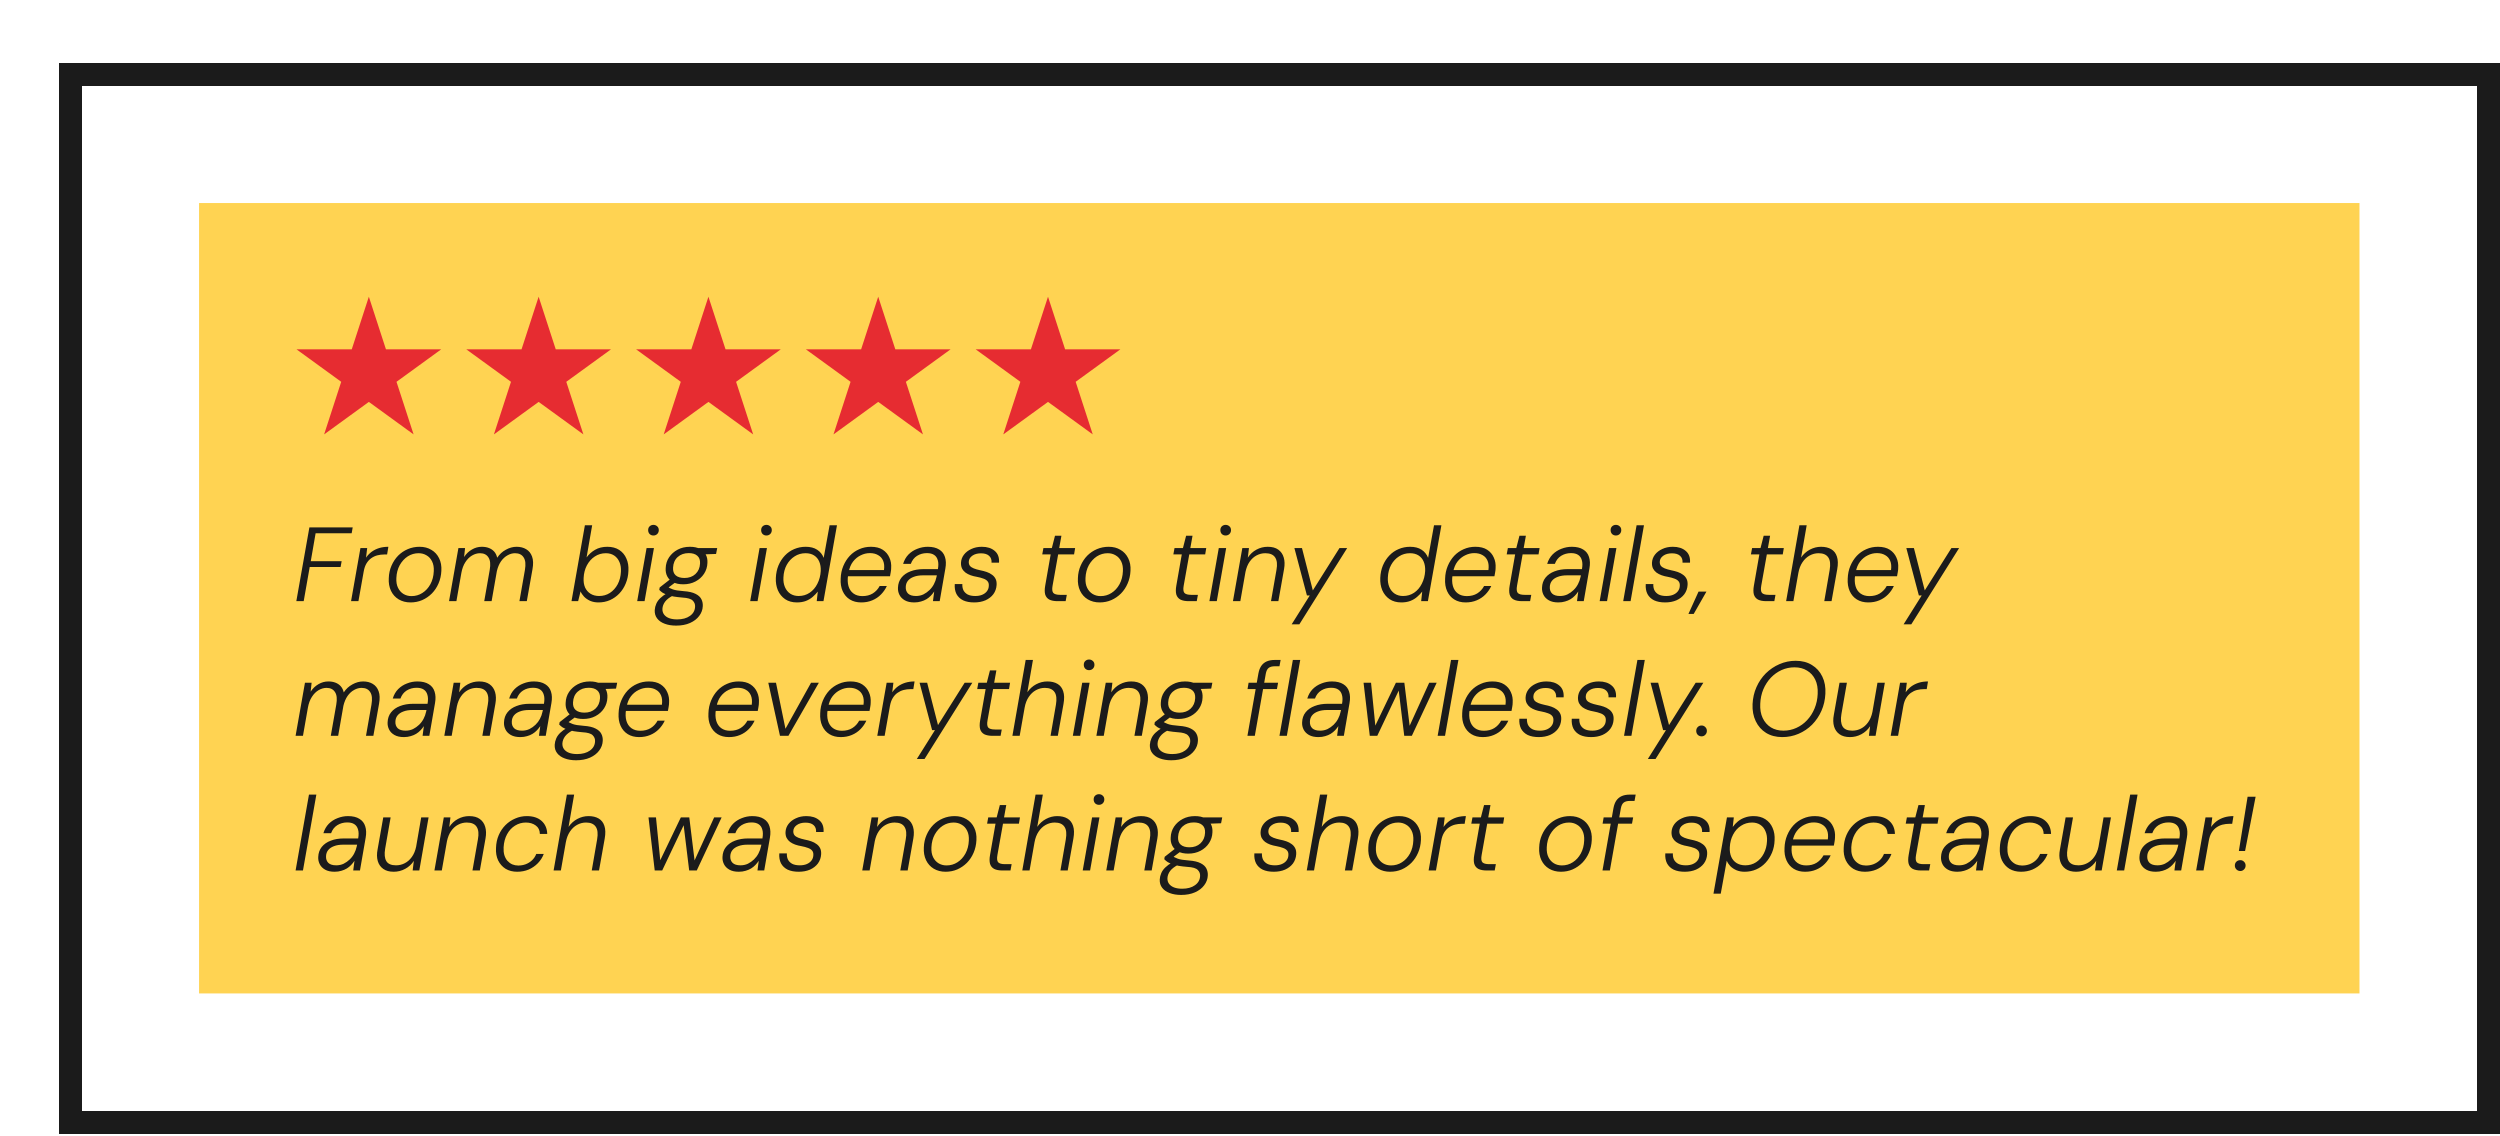 <svg width="427" height="194" viewBox="0 0 427 194" fill="none" xmlns="http://www.w3.org/2000/svg">
<g filter="url(#filter0_d_92_1768)">
<rect y="0.679" width="417" height="183" fill="white" shape-rendering="crispEdges"/>
<rect x="2" y="2.679" width="413" height="179" stroke="#1B1B1B" stroke-width="4" shape-rendering="crispEdges"/>
<rect width="369" height="135" transform="translate(24 24.679)" fill="#FFD352"/>
<path d="M53 40.679L55.919 49.662H65.364L57.722 55.213L60.641 64.196L53 58.645L45.359 64.196L48.278 55.213L40.636 49.662H50.081L53 40.679Z" fill="#E62C31"/>
<path d="M82 40.679L84.919 49.662H94.364L86.722 55.213L89.641 64.196L82 58.645L74.359 64.196L77.278 55.213L69.636 49.662H79.081L82 40.679Z" fill="#E62C31"/>
<path d="M111 40.679L113.919 49.662H123.364L115.723 55.213L118.641 64.196L111 58.645L103.359 64.196L106.277 55.213L98.636 49.662H108.081L111 40.679Z" fill="#E62C31"/>
<path d="M140 40.679L142.919 49.662H152.364L144.723 55.213L147.641 64.196L140 58.645L132.359 64.196L135.277 55.213L127.636 49.662H137.081L140 40.679Z" fill="#E62C31"/>
<path d="M169 40.679L171.919 49.662H181.364L173.723 55.213L176.641 64.196L169 58.645L161.359 64.196L164.277 55.213L156.636 49.662H166.081L169 40.679Z" fill="#E62C31"/>
<path d="M40.612 92.679L42.844 80.079H50.242L50.062 81.087H43.906L43.078 85.857H48.352L48.172 86.847H42.898L41.872 92.679H40.612ZM49.961 92.679L51.563 83.607H52.715L52.517 85.245C52.793 84.849 53.117 84.513 53.489 84.237C53.873 83.961 54.299 83.751 54.767 83.607C55.247 83.463 55.769 83.391 56.333 83.391L56.117 84.705H55.631C55.235 84.705 54.845 84.753 54.461 84.849C54.089 84.945 53.741 85.107 53.417 85.335C53.105 85.551 52.835 85.845 52.607 86.217C52.379 86.589 52.217 87.051 52.121 87.603L51.221 92.679H49.961ZM60.111 92.895C59.355 92.895 58.683 92.721 58.095 92.373C57.519 92.025 57.081 91.539 56.781 90.915C56.481 90.279 56.355 89.559 56.403 88.755C56.427 87.975 56.583 87.261 56.871 86.613C57.159 85.953 57.537 85.383 58.005 84.903C58.485 84.423 59.037 84.051 59.661 83.787C60.285 83.523 60.951 83.391 61.659 83.391C62.439 83.391 63.111 83.565 63.675 83.913C64.251 84.249 64.689 84.723 64.989 85.335C65.301 85.947 65.433 86.667 65.385 87.495C65.349 88.275 65.187 88.995 64.899 89.655C64.623 90.303 64.245 90.873 63.765 91.365C63.285 91.845 62.733 92.223 62.109 92.499C61.497 92.763 60.831 92.895 60.111 92.895ZM60.273 91.815C60.969 91.815 61.593 91.635 62.145 91.275C62.709 90.915 63.165 90.417 63.513 89.781C63.861 89.145 64.053 88.407 64.089 87.567C64.125 86.907 64.029 86.349 63.801 85.893C63.573 85.425 63.255 85.077 62.847 84.849C62.451 84.609 62.001 84.489 61.497 84.489C60.825 84.489 60.207 84.669 59.643 85.029C59.091 85.389 58.635 85.887 58.275 86.523C57.927 87.159 57.735 87.891 57.699 88.719C57.663 89.391 57.759 89.955 57.987 90.411C58.215 90.867 58.527 91.215 58.923 91.455C59.331 91.695 59.781 91.815 60.273 91.815ZM66.695 92.679L68.297 83.607H69.431L69.269 85.137C69.629 84.585 70.073 84.159 70.601 83.859C71.129 83.547 71.693 83.391 72.293 83.391C72.737 83.391 73.133 83.457 73.481 83.589C73.841 83.721 74.147 83.925 74.399 84.201C74.651 84.477 74.825 84.831 74.921 85.263C75.305 84.675 75.797 84.219 76.397 83.895C76.997 83.559 77.609 83.391 78.233 83.391C78.869 83.391 79.415 83.529 79.871 83.805C80.339 84.081 80.675 84.501 80.879 85.065C81.083 85.629 81.107 86.343 80.951 87.207L79.979 92.679H78.719L79.655 87.351C79.823 86.391 79.751 85.677 79.439 85.209C79.139 84.729 78.647 84.489 77.963 84.489C77.531 84.489 77.105 84.609 76.685 84.849C76.265 85.077 75.893 85.419 75.569 85.875C75.257 86.331 75.023 86.883 74.867 87.531L73.967 92.679H72.707L73.643 87.351C73.811 86.391 73.739 85.677 73.427 85.209C73.127 84.729 72.647 84.489 71.987 84.489C71.519 84.489 71.063 84.621 70.619 84.885C70.187 85.137 69.809 85.515 69.485 86.019C69.161 86.511 68.933 87.123 68.801 87.855L67.955 92.679H66.695ZM92.221 92.895C91.693 92.895 91.219 92.805 90.799 92.625C90.379 92.433 90.031 92.193 89.755 91.905C89.479 91.605 89.281 91.305 89.161 91.005L88.747 92.679H87.613L89.899 79.719H91.141L90.187 85.209C90.571 84.681 91.051 84.249 91.627 83.913C92.215 83.565 92.917 83.391 93.733 83.391C94.537 83.391 95.215 83.571 95.767 83.931C96.319 84.291 96.727 84.783 96.991 85.407C97.267 86.019 97.381 86.715 97.333 87.495C97.309 88.263 97.159 88.977 96.883 89.637C96.619 90.297 96.253 90.873 95.785 91.365C95.329 91.845 94.795 92.223 94.183 92.499C93.583 92.763 92.929 92.895 92.221 92.895ZM92.329 91.797C93.013 91.797 93.625 91.623 94.165 91.275C94.717 90.915 95.161 90.423 95.497 89.799C95.833 89.163 96.019 88.443 96.055 87.639C96.091 87.015 96.007 86.469 95.803 86.001C95.599 85.521 95.299 85.149 94.903 84.885C94.507 84.621 94.033 84.489 93.481 84.489C92.785 84.489 92.155 84.675 91.591 85.047C91.039 85.407 90.589 85.911 90.241 86.559C89.905 87.195 89.719 87.915 89.683 88.719C89.647 89.343 89.731 89.889 89.935 90.357C90.151 90.813 90.463 91.167 90.871 91.419C91.279 91.671 91.765 91.797 92.329 91.797ZM98.832 92.679L100.434 83.607H101.694L100.092 92.679H98.832ZM101.604 81.465C101.352 81.465 101.136 81.381 100.956 81.213C100.788 81.033 100.704 80.811 100.704 80.547C100.704 80.271 100.788 80.055 100.956 79.899C101.136 79.731 101.352 79.647 101.604 79.647C101.856 79.647 102.072 79.731 102.252 79.899C102.432 80.055 102.522 80.271 102.522 80.547C102.522 80.811 102.432 81.033 102.252 81.213C102.072 81.381 101.856 81.465 101.604 81.465ZM105.481 96.855C104.737 96.855 104.083 96.747 103.519 96.531C102.967 96.327 102.541 96.027 102.241 95.631C101.941 95.247 101.803 94.773 101.827 94.209C101.851 93.825 101.941 93.459 102.097 93.111C102.241 92.775 102.469 92.457 102.781 92.157C103.105 91.845 103.501 91.557 103.969 91.293L104.905 91.743C104.329 92.043 103.897 92.379 103.609 92.751C103.321 93.135 103.165 93.549 103.141 93.993C103.129 94.365 103.219 94.683 103.411 94.947C103.615 95.223 103.903 95.433 104.275 95.577C104.659 95.721 105.121 95.793 105.661 95.793C106.561 95.793 107.287 95.595 107.839 95.199C108.403 94.803 108.697 94.275 108.721 93.615C108.745 93.219 108.613 92.877 108.325 92.589C108.037 92.289 107.455 92.115 106.579 92.067C106.003 92.019 105.499 91.959 105.067 91.887C104.647 91.803 104.281 91.707 103.969 91.599C103.669 91.491 103.405 91.371 103.177 91.239C102.961 91.095 102.769 90.933 102.601 90.753L102.673 90.339L104.563 88.863L105.607 89.277L103.681 90.717L103.879 90.123C104.047 90.231 104.209 90.333 104.365 90.429C104.521 90.513 104.701 90.591 104.905 90.663C105.109 90.735 105.355 90.795 105.643 90.843C105.943 90.891 106.321 90.933 106.777 90.969C107.653 91.029 108.331 91.185 108.811 91.437C109.291 91.677 109.621 91.983 109.801 92.355C109.981 92.715 110.059 93.105 110.035 93.525C110.011 94.137 109.807 94.695 109.423 95.199C109.051 95.703 108.529 96.105 107.857 96.405C107.185 96.705 106.393 96.855 105.481 96.855ZM106.705 89.799C106.009 89.799 105.433 89.679 104.977 89.439C104.521 89.199 104.185 88.869 103.969 88.449C103.753 88.029 103.663 87.561 103.699 87.045C103.723 86.349 103.915 85.731 104.275 85.191C104.647 84.639 105.139 84.201 105.751 83.877C106.363 83.553 107.059 83.391 107.839 83.391C108.535 83.391 109.105 83.511 109.549 83.751C110.005 83.991 110.341 84.321 110.557 84.741C110.773 85.149 110.863 85.623 110.827 86.163C110.803 86.835 110.611 87.447 110.251 87.999C109.891 88.551 109.405 88.989 108.793 89.313C108.181 89.637 107.485 89.799 106.705 89.799ZM106.903 88.719C107.671 88.719 108.295 88.497 108.775 88.053C109.267 87.597 109.531 86.997 109.567 86.253C109.603 85.665 109.447 85.221 109.099 84.921C108.763 84.621 108.277 84.471 107.641 84.471C106.873 84.471 106.243 84.693 105.751 85.137C105.259 85.581 104.995 86.187 104.959 86.955C104.923 87.531 105.073 87.969 105.409 88.269C105.757 88.569 106.255 88.719 106.903 88.719ZM109.081 84.723L108.829 83.607H112.501L112.303 84.615L109.081 84.723ZM118.132 92.679L119.734 83.607H120.994L119.392 92.679H118.132ZM120.904 81.465C120.652 81.465 120.436 81.381 120.256 81.213C120.088 81.033 120.004 80.811 120.004 80.547C120.004 80.271 120.088 80.055 120.256 79.899C120.436 79.731 120.652 79.647 120.904 79.647C121.156 79.647 121.372 79.731 121.552 79.899C121.732 80.055 121.822 80.271 121.822 80.547C121.822 80.811 121.732 81.033 121.552 81.213C121.372 81.381 121.156 81.465 120.904 81.465ZM126.114 92.895C125.322 92.895 124.65 92.709 124.098 92.337C123.546 91.953 123.132 91.443 122.856 90.807C122.592 90.171 122.478 89.469 122.514 88.701C122.55 87.921 122.7 87.213 122.964 86.577C123.24 85.929 123.606 85.365 124.062 84.885C124.518 84.405 125.046 84.039 125.646 83.787C126.258 83.523 126.912 83.391 127.608 83.391C128.412 83.391 129.066 83.559 129.57 83.895C130.086 84.231 130.458 84.693 130.686 85.281L131.694 79.719H132.954L130.65 92.679H129.498L129.678 91.041C129.438 91.353 129.15 91.653 128.814 91.941C128.49 92.229 128.1 92.463 127.644 92.643C127.188 92.811 126.678 92.895 126.114 92.895ZM126.402 91.797C127.11 91.797 127.74 91.611 128.292 91.239C128.844 90.867 129.282 90.357 129.606 89.709C129.942 89.061 130.134 88.335 130.182 87.531C130.206 86.907 130.122 86.373 129.93 85.929C129.738 85.473 129.444 85.119 129.048 84.867C128.652 84.615 128.166 84.489 127.59 84.489C126.894 84.489 126.27 84.669 125.718 85.029C125.166 85.377 124.716 85.863 124.368 86.487C124.032 87.099 123.846 87.813 123.81 88.629C123.774 89.241 123.858 89.787 124.062 90.267C124.266 90.747 124.572 91.125 124.98 91.401C125.388 91.665 125.862 91.797 126.402 91.797ZM137.098 92.895C136.342 92.895 135.694 92.727 135.154 92.391C134.614 92.055 134.206 91.581 133.93 90.969C133.654 90.357 133.54 89.643 133.588 88.827C133.612 88.047 133.762 87.327 134.038 86.667C134.314 86.007 134.68 85.431 135.136 84.939C135.604 84.447 136.144 84.069 136.756 83.805C137.368 83.529 138.034 83.391 138.754 83.391C139.582 83.391 140.254 83.559 140.77 83.895C141.286 84.231 141.664 84.675 141.904 85.227C142.156 85.767 142.258 86.373 142.21 87.045C142.21 87.237 142.186 87.465 142.138 87.729C142.102 87.981 142.06 88.215 142.012 88.431H134.56L134.74 87.369H140.986C141.07 86.733 141.022 86.205 140.842 85.785C140.662 85.353 140.374 85.029 139.978 84.813C139.594 84.585 139.126 84.471 138.574 84.471C138.034 84.471 137.512 84.597 137.008 84.849C136.504 85.089 136.066 85.449 135.694 85.929C135.334 86.397 135.088 86.991 134.956 87.711L134.866 88.179C134.746 88.911 134.764 89.553 134.92 90.105C135.076 90.645 135.358 91.065 135.766 91.365C136.174 91.665 136.684 91.815 137.296 91.815C137.98 91.815 138.568 91.665 139.06 91.365C139.564 91.053 139.96 90.627 140.248 90.087H141.472C141.232 90.615 140.902 91.095 140.482 91.527C140.062 91.959 139.564 92.295 138.988 92.535C138.424 92.775 137.794 92.895 137.098 92.895ZM146.162 92.895C145.502 92.895 144.962 92.775 144.542 92.535C144.122 92.295 143.816 91.983 143.624 91.599C143.432 91.215 143.348 90.807 143.372 90.375C143.396 89.703 143.594 89.133 143.966 88.665C144.35 88.185 144.866 87.825 145.514 87.585C146.162 87.333 146.906 87.207 147.746 87.207H150.194C150.302 86.595 150.296 86.091 150.176 85.695C150.068 85.287 149.858 84.981 149.546 84.777C149.246 84.573 148.838 84.471 148.322 84.471C147.698 84.471 147.134 84.627 146.63 84.939C146.138 85.251 145.784 85.707 145.568 86.307H144.254C144.446 85.671 144.752 85.137 145.172 84.705C145.604 84.273 146.108 83.949 146.684 83.733C147.26 83.505 147.854 83.391 148.466 83.391C149.27 83.391 149.918 83.547 150.41 83.859C150.902 84.159 151.232 84.585 151.4 85.137C151.58 85.689 151.604 86.337 151.472 87.081L150.5 92.679H149.348L149.564 91.023C149.396 91.275 149.204 91.515 148.988 91.743C148.772 91.971 148.526 92.169 148.25 92.337C147.974 92.505 147.662 92.637 147.314 92.733C146.966 92.841 146.582 92.895 146.162 92.895ZM146.45 91.797C146.906 91.797 147.326 91.707 147.71 91.527C148.094 91.335 148.442 91.089 148.754 90.789C149.066 90.489 149.318 90.153 149.51 89.781C149.714 89.397 149.858 89.001 149.942 88.593L150.014 88.269H147.656C147.032 88.269 146.504 88.353 146.072 88.521C145.64 88.677 145.304 88.905 145.064 89.205C144.836 89.493 144.716 89.841 144.704 90.249C144.68 90.717 144.812 91.095 145.1 91.383C145.388 91.659 145.838 91.797 146.45 91.797ZM156.386 92.895C155.642 92.895 155.012 92.775 154.496 92.535C153.992 92.283 153.614 91.923 153.362 91.455C153.122 90.975 153.026 90.411 153.074 89.763H154.37C154.346 90.123 154.4 90.459 154.532 90.771C154.676 91.083 154.916 91.335 155.252 91.527C155.588 91.707 156.032 91.797 156.584 91.797C157.04 91.797 157.436 91.725 157.772 91.581C158.108 91.437 158.372 91.239 158.564 90.987C158.768 90.723 158.876 90.417 158.888 90.069C158.912 89.733 158.84 89.469 158.672 89.277C158.516 89.085 158.282 88.935 157.97 88.827C157.658 88.707 157.28 88.605 156.836 88.521C156.464 88.461 156.11 88.371 155.774 88.251C155.45 88.131 155.162 87.981 154.91 87.801C154.658 87.609 154.46 87.375 154.316 87.099C154.184 86.823 154.124 86.499 154.136 86.127C154.16 85.611 154.328 85.149 154.64 84.741C154.952 84.333 155.372 84.009 155.9 83.769C156.428 83.517 157.028 83.391 157.7 83.391C158.624 83.391 159.356 83.625 159.896 84.093C160.448 84.549 160.694 85.221 160.634 86.109H159.356C159.392 85.617 159.254 85.227 158.942 84.939C158.63 84.651 158.168 84.507 157.556 84.507C156.944 84.507 156.446 84.645 156.062 84.921C155.678 85.197 155.48 85.539 155.468 85.947C155.456 86.211 155.516 86.439 155.648 86.631C155.792 86.811 156.014 86.961 156.314 87.081C156.614 87.201 156.986 87.309 157.43 87.405C157.814 87.477 158.18 87.573 158.528 87.693C158.876 87.813 159.176 87.969 159.428 88.161C159.692 88.341 159.896 88.575 160.04 88.863C160.184 89.139 160.244 89.487 160.22 89.907C160.184 90.507 159.998 91.035 159.662 91.491C159.326 91.935 158.876 92.283 158.312 92.535C157.748 92.775 157.106 92.895 156.386 92.895ZM170.644 92.679C170.056 92.679 169.582 92.589 169.222 92.409C168.874 92.217 168.64 91.929 168.52 91.545C168.412 91.149 168.412 90.645 168.52 90.033L169.456 84.687H168.016L168.214 83.607H169.654L170.194 81.501H171.292L170.914 83.607H173.632L173.452 84.687H170.734L169.78 90.033C169.672 90.633 169.714 91.047 169.906 91.275C170.11 91.491 170.5 91.599 171.076 91.599H172.21L172.012 92.679H170.644ZM177.814 92.895C177.058 92.895 176.386 92.721 175.798 92.373C175.222 92.025 174.784 91.539 174.484 90.915C174.184 90.279 174.058 89.559 174.106 88.755C174.13 87.975 174.286 87.261 174.574 86.613C174.862 85.953 175.24 85.383 175.708 84.903C176.188 84.423 176.74 84.051 177.364 83.787C177.988 83.523 178.654 83.391 179.362 83.391C180.142 83.391 180.814 83.565 181.378 83.913C181.954 84.249 182.392 84.723 182.692 85.335C183.004 85.947 183.136 86.667 183.088 87.495C183.052 88.275 182.89 88.995 182.602 89.655C182.326 90.303 181.948 90.873 181.468 91.365C180.988 91.845 180.436 92.223 179.812 92.499C179.2 92.763 178.534 92.895 177.814 92.895ZM177.976 91.815C178.672 91.815 179.296 91.635 179.848 91.275C180.412 90.915 180.868 90.417 181.216 89.781C181.564 89.145 181.756 88.407 181.792 87.567C181.828 86.907 181.732 86.349 181.504 85.893C181.276 85.425 180.958 85.077 180.55 84.849C180.154 84.609 179.704 84.489 179.2 84.489C178.528 84.489 177.91 84.669 177.346 85.029C176.794 85.389 176.338 85.887 175.978 86.523C175.63 87.159 175.438 87.891 175.402 88.719C175.366 89.391 175.462 89.955 175.69 90.411C175.918 90.867 176.23 91.215 176.626 91.455C177.034 91.695 177.484 91.815 177.976 91.815ZM193.038 92.679C192.45 92.679 191.976 92.589 191.616 92.409C191.268 92.217 191.034 91.929 190.914 91.545C190.806 91.149 190.806 90.645 190.914 90.033L191.85 84.687H190.41L190.608 83.607H192.048L192.588 81.501H193.686L193.308 83.607H196.026L195.846 84.687H193.128L192.174 90.033C192.066 90.633 192.108 91.047 192.3 91.275C192.504 91.491 192.894 91.599 193.47 91.599H194.604L194.406 92.679H193.038ZM196.566 92.679L198.168 83.607H199.428L197.826 92.679H196.566ZM199.338 81.465C199.086 81.465 198.87 81.381 198.69 81.213C198.522 81.033 198.438 80.811 198.438 80.547C198.438 80.271 198.522 80.055 198.69 79.899C198.87 79.731 199.086 79.647 199.338 79.647C199.59 79.647 199.806 79.731 199.986 79.899C200.166 80.055 200.256 80.271 200.256 80.547C200.256 80.811 200.166 81.033 199.986 81.213C199.806 81.381 199.59 81.465 199.338 81.465ZM200.588 92.679L202.19 83.607H203.324L203.126 85.245C203.51 84.657 204.002 84.201 204.602 83.877C205.202 83.553 205.844 83.391 206.528 83.391C207.284 83.391 207.884 83.553 208.328 83.877C208.784 84.201 209.096 84.651 209.264 85.227C209.432 85.791 209.45 86.445 209.318 87.189L208.346 92.679H207.086L208.022 87.333C208.19 86.421 208.118 85.719 207.806 85.227C207.494 84.735 206.93 84.489 206.114 84.489C205.586 84.489 205.088 84.615 204.62 84.867C204.164 85.107 203.768 85.467 203.432 85.947C203.108 86.415 202.874 86.991 202.73 87.675L201.848 92.679H200.588ZM210.613 96.639L213.709 91.707H213.223L211.081 83.607H212.377L214.231 90.843L218.785 83.607H220.099L211.927 96.639H210.613ZM229.35 92.895C228.558 92.895 227.886 92.709 227.334 92.337C226.782 91.953 226.368 91.443 226.092 90.807C225.828 90.171 225.714 89.469 225.75 88.701C225.786 87.921 225.936 87.213 226.2 86.577C226.476 85.929 226.842 85.365 227.298 84.885C227.754 84.405 228.282 84.039 228.882 83.787C229.494 83.523 230.148 83.391 230.844 83.391C231.648 83.391 232.302 83.559 232.806 83.895C233.322 84.231 233.694 84.693 233.922 85.281L234.93 79.719H236.19L233.886 92.679H232.734L232.914 91.041C232.674 91.353 232.386 91.653 232.05 91.941C231.726 92.229 231.336 92.463 230.88 92.643C230.424 92.811 229.914 92.895 229.35 92.895ZM229.638 91.797C230.346 91.797 230.976 91.611 231.528 91.239C232.08 90.867 232.518 90.357 232.842 89.709C233.178 89.061 233.37 88.335 233.418 87.531C233.442 86.907 233.358 86.373 233.166 85.929C232.974 85.473 232.68 85.119 232.284 84.867C231.888 84.615 231.402 84.489 230.826 84.489C230.13 84.489 229.506 84.669 228.954 85.029C228.402 85.377 227.952 85.863 227.604 86.487C227.268 87.099 227.082 87.813 227.046 88.629C227.01 89.241 227.094 89.787 227.298 90.267C227.502 90.747 227.808 91.125 228.216 91.401C228.624 91.665 229.098 91.797 229.638 91.797ZM240.335 92.895C239.579 92.895 238.931 92.727 238.391 92.391C237.851 92.055 237.443 91.581 237.167 90.969C236.891 90.357 236.777 89.643 236.825 88.827C236.849 88.047 236.999 87.327 237.275 86.667C237.551 86.007 237.917 85.431 238.373 84.939C238.841 84.447 239.381 84.069 239.993 83.805C240.605 83.529 241.271 83.391 241.991 83.391C242.819 83.391 243.491 83.559 244.007 83.895C244.523 84.231 244.901 84.675 245.141 85.227C245.393 85.767 245.495 86.373 245.447 87.045C245.447 87.237 245.423 87.465 245.375 87.729C245.339 87.981 245.297 88.215 245.249 88.431H237.797L237.977 87.369H244.223C244.307 86.733 244.259 86.205 244.079 85.785C243.899 85.353 243.611 85.029 243.215 84.813C242.831 84.585 242.363 84.471 241.811 84.471C241.271 84.471 240.749 84.597 240.245 84.849C239.741 85.089 239.303 85.449 238.931 85.929C238.571 86.397 238.325 86.991 238.193 87.711L238.103 88.179C237.983 88.911 238.001 89.553 238.157 90.105C238.313 90.645 238.595 91.065 239.003 91.365C239.411 91.665 239.921 91.815 240.533 91.815C241.217 91.815 241.805 91.665 242.297 91.365C242.801 91.053 243.197 90.627 243.485 90.087H244.709C244.469 90.615 244.139 91.095 243.719 91.527C243.299 91.959 242.801 92.295 242.225 92.535C241.661 92.775 241.031 92.895 240.335 92.895ZM249.974 92.679C249.386 92.679 248.912 92.589 248.552 92.409C248.204 92.217 247.97 91.929 247.85 91.545C247.742 91.149 247.742 90.645 247.85 90.033L248.786 84.687H247.346L247.544 83.607H248.984L249.524 81.501H250.622L250.244 83.607H252.962L252.782 84.687H250.064L249.11 90.033C249.002 90.633 249.044 91.047 249.236 91.275C249.44 91.491 249.83 91.599 250.406 91.599H251.54L251.342 92.679H249.974ZM256.166 92.895C255.506 92.895 254.966 92.775 254.546 92.535C254.126 92.295 253.82 91.983 253.628 91.599C253.436 91.215 253.352 90.807 253.376 90.375C253.4 89.703 253.598 89.133 253.97 88.665C254.354 88.185 254.87 87.825 255.518 87.585C256.166 87.333 256.91 87.207 257.75 87.207H260.198C260.306 86.595 260.3 86.091 260.18 85.695C260.072 85.287 259.862 84.981 259.55 84.777C259.25 84.573 258.842 84.471 258.326 84.471C257.702 84.471 257.138 84.627 256.634 84.939C256.142 85.251 255.788 85.707 255.572 86.307H254.258C254.45 85.671 254.756 85.137 255.176 84.705C255.608 84.273 256.112 83.949 256.688 83.733C257.264 83.505 257.858 83.391 258.47 83.391C259.274 83.391 259.922 83.547 260.414 83.859C260.906 84.159 261.236 84.585 261.404 85.137C261.584 85.689 261.608 86.337 261.476 87.081L260.504 92.679H259.352L259.568 91.023C259.4 91.275 259.208 91.515 258.992 91.743C258.776 91.971 258.53 92.169 258.254 92.337C257.978 92.505 257.666 92.637 257.318 92.733C256.97 92.841 256.586 92.895 256.166 92.895ZM256.454 91.797C256.91 91.797 257.33 91.707 257.714 91.527C258.098 91.335 258.446 91.089 258.758 90.789C259.07 90.489 259.322 90.153 259.514 89.781C259.718 89.397 259.862 89.001 259.946 88.593L260.018 88.269H257.66C257.036 88.269 256.508 88.353 256.076 88.521C255.644 88.677 255.308 88.905 255.068 89.205C254.84 89.493 254.72 89.841 254.708 90.249C254.684 90.717 254.816 91.095 255.104 91.383C255.392 91.659 255.842 91.797 256.454 91.797ZM263.222 92.679L264.824 83.607H266.084L264.482 92.679H263.222ZM265.994 81.465C265.742 81.465 265.526 81.381 265.346 81.213C265.178 81.033 265.094 80.811 265.094 80.547C265.094 80.271 265.178 80.055 265.346 79.899C265.526 79.731 265.742 79.647 265.994 79.647C266.246 79.647 266.462 79.731 266.642 79.899C266.822 80.055 266.912 80.271 266.912 80.547C266.912 80.811 266.822 81.033 266.642 81.213C266.462 81.381 266.246 81.465 265.994 81.465ZM267.244 92.679L269.53 79.719H270.79L268.504 92.679H267.244ZM274.406 92.895C273.662 92.895 273.032 92.775 272.516 92.535C272.012 92.283 271.634 91.923 271.382 91.455C271.142 90.975 271.046 90.411 271.094 89.763H272.39C272.366 90.123 272.42 90.459 272.552 90.771C272.696 91.083 272.936 91.335 273.272 91.527C273.608 91.707 274.052 91.797 274.604 91.797C275.06 91.797 275.456 91.725 275.792 91.581C276.128 91.437 276.392 91.239 276.584 90.987C276.788 90.723 276.896 90.417 276.908 90.069C276.932 89.733 276.86 89.469 276.692 89.277C276.536 89.085 276.302 88.935 275.99 88.827C275.678 88.707 275.3 88.605 274.856 88.521C274.484 88.461 274.13 88.371 273.794 88.251C273.47 88.131 273.182 87.981 272.93 87.801C272.678 87.609 272.48 87.375 272.336 87.099C272.204 86.823 272.144 86.499 272.156 86.127C272.18 85.611 272.348 85.149 272.66 84.741C272.972 84.333 273.392 84.009 273.92 83.769C274.448 83.517 275.048 83.391 275.72 83.391C276.644 83.391 277.376 83.625 277.916 84.093C278.468 84.549 278.714 85.221 278.654 86.109H277.376C277.412 85.617 277.274 85.227 276.962 84.939C276.65 84.651 276.188 84.507 275.576 84.507C274.964 84.507 274.466 84.645 274.082 84.921C273.698 85.197 273.5 85.539 273.488 85.947C273.476 86.211 273.536 86.439 273.668 86.631C273.812 86.811 274.034 86.961 274.334 87.081C274.634 87.201 275.006 87.309 275.45 87.405C275.834 87.477 276.2 87.573 276.548 87.693C276.896 87.813 277.196 87.969 277.448 88.161C277.712 88.341 277.916 88.575 278.06 88.863C278.204 89.139 278.264 89.487 278.24 89.907C278.204 90.507 278.018 91.035 277.682 91.491C277.346 91.935 276.896 92.283 276.332 92.535C275.768 92.775 275.126 92.895 274.406 92.895ZM278.385 94.857L280.113 91.041H281.463L279.285 94.857H278.385ZM291.687 92.679C291.099 92.679 290.625 92.589 290.265 92.409C289.917 92.217 289.683 91.929 289.563 91.545C289.455 91.149 289.455 90.645 289.563 90.033L290.499 84.687H289.059L289.257 83.607H290.697L291.237 81.501H292.335L291.957 83.607H294.675L294.495 84.687H291.777L290.823 90.033C290.715 90.633 290.757 91.047 290.949 91.275C291.153 91.491 291.543 91.599 292.119 91.599H293.253L293.055 92.679H291.687ZM295.07 92.679L297.338 79.719H298.58L297.626 85.227C298.022 84.651 298.52 84.201 299.12 83.877C299.732 83.553 300.368 83.391 301.028 83.391C301.724 83.391 302.306 83.529 302.774 83.805C303.242 84.081 303.566 84.501 303.746 85.065C303.938 85.629 303.956 86.349 303.8 87.225L302.828 92.679H301.586L302.504 87.369C302.672 86.397 302.594 85.677 302.27 85.209C301.946 84.729 301.394 84.489 300.614 84.489C300.074 84.489 299.564 84.621 299.084 84.885C298.604 85.149 298.196 85.533 297.86 86.037C297.524 86.529 297.29 87.141 297.158 87.873L296.312 92.679H295.07ZM309.1 92.895C308.344 92.895 307.696 92.727 307.156 92.391C306.616 92.055 306.208 91.581 305.932 90.969C305.656 90.357 305.542 89.643 305.59 88.827C305.614 88.047 305.764 87.327 306.04 86.667C306.316 86.007 306.682 85.431 307.138 84.939C307.606 84.447 308.146 84.069 308.758 83.805C309.37 83.529 310.036 83.391 310.756 83.391C311.584 83.391 312.256 83.559 312.772 83.895C313.288 84.231 313.666 84.675 313.906 85.227C314.158 85.767 314.26 86.373 314.212 87.045C314.212 87.237 314.188 87.465 314.14 87.729C314.104 87.981 314.062 88.215 314.014 88.431H306.562L306.742 87.369H312.988C313.072 86.733 313.024 86.205 312.844 85.785C312.664 85.353 312.376 85.029 311.98 84.813C311.596 84.585 311.128 84.471 310.576 84.471C310.036 84.471 309.514 84.597 309.01 84.849C308.506 85.089 308.068 85.449 307.696 85.929C307.336 86.397 307.09 86.991 306.958 87.711L306.868 88.179C306.748 88.911 306.766 89.553 306.922 90.105C307.078 90.645 307.36 91.065 307.768 91.365C308.176 91.665 308.686 91.815 309.298 91.815C309.982 91.815 310.57 91.665 311.062 91.365C311.566 91.053 311.962 90.627 312.25 90.087H313.474C313.234 90.615 312.904 91.095 312.484 91.527C312.064 91.959 311.566 92.295 310.99 92.535C310.426 92.775 309.796 92.895 309.1 92.895ZM315.132 96.639L318.228 91.707H317.742L315.6 83.607H316.896L318.75 90.843L323.304 83.607H324.618L316.446 96.639H315.132ZM40.486 115.679L42.088 106.607H43.222L43.06 108.137C43.42 107.585 43.864 107.159 44.392 106.859C44.92 106.547 45.484 106.391 46.084 106.391C46.528 106.391 46.924 106.457 47.272 106.589C47.632 106.721 47.938 106.925 48.19 107.201C48.442 107.477 48.616 107.831 48.712 108.263C49.096 107.675 49.588 107.219 50.188 106.895C50.788 106.559 51.4 106.391 52.024 106.391C52.66 106.391 53.206 106.529 53.662 106.805C54.13 107.081 54.466 107.501 54.67 108.065C54.874 108.629 54.898 109.343 54.742 110.207L53.77 115.679H52.51L53.446 110.351C53.614 109.391 53.542 108.677 53.23 108.209C52.93 107.729 52.438 107.489 51.754 107.489C51.322 107.489 50.896 107.609 50.476 107.849C50.056 108.077 49.684 108.419 49.36 108.875C49.048 109.331 48.814 109.883 48.658 110.531L47.758 115.679H46.498L47.434 110.351C47.602 109.391 47.53 108.677 47.218 108.209C46.918 107.729 46.438 107.489 45.778 107.489C45.31 107.489 44.854 107.621 44.41 107.885C43.978 108.137 43.6 108.515 43.276 109.019C42.952 109.511 42.724 110.123 42.592 110.855L41.746 115.679H40.486ZM58.992 115.895C58.332 115.895 57.792 115.775 57.372 115.535C56.952 115.295 56.646 114.983 56.454 114.599C56.262 114.215 56.178 113.807 56.202 113.375C56.226 112.703 56.424 112.133 56.796 111.665C57.18 111.185 57.696 110.825 58.344 110.585C58.992 110.333 59.736 110.207 60.576 110.207H63.024C63.132 109.595 63.126 109.091 63.006 108.695C62.898 108.287 62.688 107.981 62.376 107.777C62.076 107.573 61.668 107.471 61.152 107.471C60.528 107.471 59.964 107.627 59.46 107.939C58.968 108.251 58.614 108.707 58.398 109.307H57.084C57.276 108.671 57.582 108.137 58.002 107.705C58.434 107.273 58.938 106.949 59.514 106.733C60.09 106.505 60.684 106.391 61.296 106.391C62.1 106.391 62.748 106.547 63.24 106.859C63.732 107.159 64.062 107.585 64.23 108.137C64.41 108.689 64.434 109.337 64.302 110.081L63.33 115.679H62.178L62.394 114.023C62.226 114.275 62.034 114.515 61.818 114.743C61.602 114.971 61.356 115.169 61.08 115.337C60.804 115.505 60.492 115.637 60.144 115.733C59.796 115.841 59.412 115.895 58.992 115.895ZM59.28 114.797C59.736 114.797 60.156 114.707 60.54 114.527C60.924 114.335 61.272 114.089 61.584 113.789C61.896 113.489 62.148 113.153 62.34 112.781C62.544 112.397 62.688 112.001 62.772 111.593L62.844 111.269H60.486C59.862 111.269 59.334 111.353 58.902 111.521C58.47 111.677 58.134 111.905 57.894 112.205C57.666 112.493 57.546 112.841 57.534 113.249C57.51 113.717 57.642 114.095 57.93 114.383C58.218 114.659 58.668 114.797 59.28 114.797ZM65.886 115.679L67.488 106.607H68.622L68.424 108.245C68.808 107.657 69.3 107.201 69.9 106.877C70.5 106.553 71.142 106.391 71.826 106.391C72.582 106.391 73.182 106.553 73.626 106.877C74.082 107.201 74.394 107.651 74.562 108.227C74.73 108.791 74.748 109.445 74.616 110.189L73.644 115.679H72.384L73.32 110.333C73.488 109.421 73.416 108.719 73.104 108.227C72.792 107.735 72.228 107.489 71.412 107.489C70.884 107.489 70.386 107.615 69.918 107.867C69.462 108.107 69.066 108.467 68.73 108.947C68.406 109.415 68.172 109.991 68.028 110.675L67.146 115.679H65.886ZM78.873 115.895C78.213 115.895 77.672 115.775 77.252 115.535C76.832 115.295 76.526 114.983 76.335 114.599C76.142 114.215 76.058 113.807 76.082 113.375C76.106 112.703 76.305 112.133 76.677 111.665C77.061 111.185 77.576 110.825 78.225 110.585C78.873 110.333 79.617 110.207 80.457 110.207H82.904C83.013 109.595 83.007 109.091 82.886 108.695C82.778 108.287 82.569 107.981 82.257 107.777C81.957 107.573 81.549 107.471 81.032 107.471C80.409 107.471 79.844 107.627 79.341 107.939C78.849 108.251 78.495 108.707 78.278 109.307H76.965C77.156 108.671 77.463 108.137 77.882 107.705C78.314 107.273 78.819 106.949 79.394 106.733C79.971 106.505 80.564 106.391 81.177 106.391C81.981 106.391 82.629 106.547 83.121 106.859C83.612 107.159 83.942 107.585 84.111 108.137C84.29 108.689 84.314 109.337 84.183 110.081L83.21 115.679H82.058L82.275 114.023C82.106 114.275 81.915 114.515 81.698 114.743C81.483 114.971 81.237 115.169 80.96 115.337C80.684 115.505 80.373 115.637 80.025 115.733C79.677 115.841 79.293 115.895 78.873 115.895ZM79.16 114.797C79.617 114.797 80.037 114.707 80.421 114.527C80.805 114.335 81.153 114.089 81.465 113.789C81.776 113.489 82.028 113.153 82.221 112.781C82.424 112.397 82.569 112.001 82.653 111.593L82.725 111.269H80.367C79.743 111.269 79.215 111.353 78.782 111.521C78.35 111.677 78.014 111.905 77.775 112.205C77.546 112.493 77.427 112.841 77.415 113.249C77.391 113.717 77.522 114.095 77.811 114.383C78.099 114.659 78.549 114.797 79.16 114.797ZM88.395 119.855C87.651 119.855 86.997 119.747 86.433 119.531C85.881 119.327 85.455 119.027 85.155 118.631C84.855 118.247 84.717 117.773 84.741 117.209C84.765 116.825 84.855 116.459 85.011 116.111C85.155 115.775 85.383 115.457 85.695 115.157C86.019 114.845 86.415 114.557 86.883 114.293L87.819 114.743C87.243 115.043 86.811 115.379 86.523 115.751C86.235 116.135 86.079 116.549 86.055 116.993C86.043 117.365 86.133 117.683 86.325 117.947C86.529 118.223 86.817 118.433 87.189 118.577C87.573 118.721 88.035 118.793 88.575 118.793C89.475 118.793 90.201 118.595 90.753 118.199C91.317 117.803 91.611 117.275 91.635 116.615C91.659 116.219 91.527 115.877 91.239 115.589C90.951 115.289 90.369 115.115 89.493 115.067C88.917 115.019 88.413 114.959 87.981 114.887C87.561 114.803 87.195 114.707 86.883 114.599C86.583 114.491 86.319 114.371 86.091 114.239C85.875 114.095 85.683 113.933 85.515 113.753L85.587 113.339L87.477 111.863L88.521 112.277L86.595 113.717L86.793 113.123C86.961 113.231 87.123 113.333 87.279 113.429C87.435 113.513 87.615 113.591 87.819 113.663C88.023 113.735 88.269 113.795 88.557 113.843C88.857 113.891 89.235 113.933 89.691 113.969C90.567 114.029 91.245 114.185 91.725 114.437C92.205 114.677 92.535 114.983 92.715 115.355C92.895 115.715 92.973 116.105 92.949 116.525C92.925 117.137 92.721 117.695 92.337 118.199C91.965 118.703 91.443 119.105 90.771 119.405C90.099 119.705 89.307 119.855 88.395 119.855ZM89.619 112.799C88.923 112.799 88.347 112.679 87.891 112.439C87.435 112.199 87.099 111.869 86.883 111.449C86.667 111.029 86.577 110.561 86.613 110.045C86.637 109.349 86.829 108.731 87.189 108.191C87.561 107.639 88.053 107.201 88.665 106.877C89.277 106.553 89.973 106.391 90.753 106.391C91.449 106.391 92.019 106.511 92.463 106.751C92.919 106.991 93.255 107.321 93.471 107.741C93.687 108.149 93.777 108.623 93.741 109.163C93.717 109.835 93.525 110.447 93.165 110.999C92.805 111.551 92.319 111.989 91.707 112.313C91.095 112.637 90.399 112.799 89.619 112.799ZM89.817 111.719C90.585 111.719 91.209 111.497 91.689 111.053C92.181 110.597 92.445 109.997 92.481 109.253C92.517 108.665 92.361 108.221 92.013 107.921C91.677 107.621 91.191 107.471 90.555 107.471C89.787 107.471 89.157 107.693 88.665 108.137C88.173 108.581 87.909 109.187 87.873 109.955C87.837 110.531 87.987 110.969 88.323 111.269C88.671 111.569 89.169 111.719 89.817 111.719ZM91.995 107.723L91.743 106.607H95.415L95.217 107.615L91.995 107.723ZM99.165 115.895C98.409 115.895 97.761 115.727 97.221 115.391C96.681 115.055 96.273 114.581 95.997 113.969C95.721 113.357 95.607 112.643 95.655 111.827C95.679 111.047 95.829 110.327 96.105 109.667C96.381 109.007 96.747 108.431 97.203 107.939C97.671 107.447 98.211 107.069 98.823 106.805C99.435 106.529 100.101 106.391 100.821 106.391C101.649 106.391 102.321 106.559 102.837 106.895C103.353 107.231 103.731 107.675 103.971 108.227C104.223 108.767 104.325 109.373 104.277 110.045C104.277 110.237 104.253 110.465 104.205 110.729C104.169 110.981 104.127 111.215 104.079 111.431H96.627L96.807 110.369H103.053C103.137 109.733 103.089 109.205 102.909 108.785C102.729 108.353 102.441 108.029 102.045 107.813C101.661 107.585 101.193 107.471 100.641 107.471C100.101 107.471 99.579 107.597 99.075 107.849C98.571 108.089 98.133 108.449 97.761 108.929C97.401 109.397 97.155 109.991 97.023 110.711L96.933 111.179C96.813 111.911 96.831 112.553 96.987 113.105C97.143 113.645 97.425 114.065 97.833 114.365C98.241 114.665 98.751 114.815 99.363 114.815C100.047 114.815 100.635 114.665 101.127 114.365C101.631 114.053 102.027 113.627 102.315 113.087H103.539C103.299 113.615 102.969 114.095 102.549 114.527C102.129 114.959 101.631 115.295 101.055 115.535C100.491 115.775 99.861 115.895 99.165 115.895ZM114.51 115.895C113.754 115.895 113.106 115.727 112.566 115.391C112.026 115.055 111.618 114.581 111.342 113.969C111.066 113.357 110.952 112.643 111 111.827C111.024 111.047 111.174 110.327 111.45 109.667C111.726 109.007 112.092 108.431 112.548 107.939C113.016 107.447 113.556 107.069 114.168 106.805C114.78 106.529 115.446 106.391 116.166 106.391C116.994 106.391 117.666 106.559 118.182 106.895C118.698 107.231 119.076 107.675 119.316 108.227C119.568 108.767 119.67 109.373 119.622 110.045C119.622 110.237 119.598 110.465 119.55 110.729C119.514 110.981 119.472 111.215 119.424 111.431H111.972L112.152 110.369H118.398C118.482 109.733 118.434 109.205 118.254 108.785C118.074 108.353 117.786 108.029 117.39 107.813C117.006 107.585 116.538 107.471 115.986 107.471C115.446 107.471 114.924 107.597 114.42 107.849C113.916 108.089 113.478 108.449 113.106 108.929C112.746 109.397 112.5 109.991 112.368 110.711L112.278 111.179C112.158 111.911 112.176 112.553 112.332 113.105C112.488 113.645 112.77 114.065 113.178 114.365C113.586 114.665 114.096 114.815 114.708 114.815C115.392 114.815 115.98 114.665 116.472 114.365C116.976 114.053 117.372 113.627 117.66 113.087H118.884C118.644 113.615 118.314 114.095 117.894 114.527C117.474 114.959 116.976 115.295 116.4 115.535C115.836 115.775 115.206 115.895 114.51 115.895ZM123.221 115.679L121.223 106.607H122.537L124.157 114.473L128.531 106.607H129.863L124.661 115.679H123.221ZM133.6 115.895C132.844 115.895 132.196 115.727 131.656 115.391C131.116 115.055 130.708 114.581 130.432 113.969C130.156 113.357 130.042 112.643 130.09 111.827C130.114 111.047 130.264 110.327 130.54 109.667C130.816 109.007 131.182 108.431 131.638 107.939C132.106 107.447 132.646 107.069 133.258 106.805C133.87 106.529 134.536 106.391 135.256 106.391C136.084 106.391 136.756 106.559 137.272 106.895C137.788 107.231 138.166 107.675 138.406 108.227C138.658 108.767 138.76 109.373 138.712 110.045C138.712 110.237 138.688 110.465 138.64 110.729C138.604 110.981 138.562 111.215 138.514 111.431H131.062L131.242 110.369H137.488C137.572 109.733 137.524 109.205 137.344 108.785C137.164 108.353 136.876 108.029 136.48 107.813C136.096 107.585 135.628 107.471 135.076 107.471C134.536 107.471 134.014 107.597 133.51 107.849C133.006 108.089 132.568 108.449 132.196 108.929C131.836 109.397 131.59 109.991 131.458 110.711L131.368 111.179C131.248 111.911 131.266 112.553 131.422 113.105C131.578 113.645 131.86 114.065 132.268 114.365C132.676 114.665 133.186 114.815 133.798 114.815C134.482 114.815 135.07 114.665 135.562 114.365C136.066 114.053 136.462 113.627 136.75 113.087H137.974C137.734 113.615 137.404 114.095 136.984 114.527C136.564 114.959 136.066 115.295 135.49 115.535C134.926 115.775 134.296 115.895 133.6 115.895ZM139.838 115.679L141.44 106.607H142.592L142.394 108.245C142.67 107.849 142.994 107.513 143.366 107.237C143.75 106.961 144.176 106.751 144.644 106.607C145.124 106.463 145.646 106.391 146.21 106.391L145.994 107.705H145.508C145.112 107.705 144.722 107.753 144.338 107.849C143.966 107.945 143.618 108.107 143.294 108.335C142.982 108.551 142.712 108.845 142.484 109.217C142.256 109.589 142.094 110.051 141.998 110.603L141.098 115.679H139.838ZM146.593 119.639L149.689 114.707H149.203L147.061 106.607H148.357L150.211 113.843L154.765 106.607H156.079L147.907 119.639H146.593ZM159.534 115.679C158.946 115.679 158.472 115.589 158.112 115.409C157.764 115.217 157.53 114.929 157.41 114.545C157.302 114.149 157.302 113.645 157.41 113.033L158.346 107.687H156.906L157.104 106.607H158.544L159.084 104.501H160.182L159.804 106.607H162.522L162.342 107.687H159.624L158.67 113.033C158.562 113.633 158.604 114.047 158.796 114.275C159 114.491 159.39 114.599 159.966 114.599H161.1L160.902 115.679H159.534ZM162.918 115.679L165.186 102.719H166.428L165.474 108.227C165.87 107.651 166.368 107.201 166.968 106.877C167.58 106.553 168.216 106.391 168.876 106.391C169.572 106.391 170.154 106.529 170.622 106.805C171.09 107.081 171.414 107.501 171.594 108.065C171.786 108.629 171.804 109.349 171.648 110.225L170.676 115.679H169.434L170.352 110.369C170.52 109.397 170.442 108.677 170.118 108.209C169.794 107.729 169.242 107.489 168.462 107.489C167.922 107.489 167.412 107.621 166.932 107.885C166.452 108.149 166.044 108.533 165.708 109.037C165.372 109.529 165.138 110.141 165.006 110.873L164.16 115.679H162.918ZM173.24 115.679L174.842 106.607H176.102L174.5 115.679H173.24ZM176.012 104.465C175.76 104.465 175.544 104.381 175.364 104.213C175.196 104.033 175.112 103.811 175.112 103.547C175.112 103.271 175.196 103.055 175.364 102.899C175.544 102.731 175.76 102.647 176.012 102.647C176.264 102.647 176.48 102.731 176.66 102.899C176.84 103.055 176.93 103.271 176.93 103.547C176.93 103.811 176.84 104.033 176.66 104.213C176.48 104.381 176.264 104.465 176.012 104.465ZM177.261 115.679L178.863 106.607H179.997L179.799 108.245C180.183 107.657 180.675 107.201 181.275 106.877C181.875 106.553 182.517 106.391 183.201 106.391C183.957 106.391 184.557 106.553 185.001 106.877C185.457 107.201 185.769 107.651 185.937 108.227C186.105 108.791 186.123 109.445 185.991 110.189L185.019 115.679H183.759L184.695 110.333C184.863 109.421 184.791 108.719 184.479 108.227C184.167 107.735 183.603 107.489 182.787 107.489C182.259 107.489 181.761 107.615 181.293 107.867C180.837 108.107 180.441 108.467 180.105 108.947C179.781 109.415 179.547 109.991 179.403 110.675L178.521 115.679H177.261ZM190.05 119.855C189.306 119.855 188.652 119.747 188.088 119.531C187.536 119.327 187.11 119.027 186.81 118.631C186.51 118.247 186.372 117.773 186.396 117.209C186.42 116.825 186.51 116.459 186.666 116.111C186.81 115.775 187.038 115.457 187.35 115.157C187.674 114.845 188.07 114.557 188.538 114.293L189.474 114.743C188.898 115.043 188.466 115.379 188.178 115.751C187.89 116.135 187.734 116.549 187.71 116.993C187.698 117.365 187.788 117.683 187.98 117.947C188.184 118.223 188.472 118.433 188.844 118.577C189.228 118.721 189.69 118.793 190.23 118.793C191.13 118.793 191.856 118.595 192.408 118.199C192.972 117.803 193.266 117.275 193.29 116.615C193.314 116.219 193.182 115.877 192.894 115.589C192.606 115.289 192.024 115.115 191.148 115.067C190.572 115.019 190.068 114.959 189.636 114.887C189.216 114.803 188.85 114.707 188.538 114.599C188.238 114.491 187.974 114.371 187.746 114.239C187.53 114.095 187.338 113.933 187.17 113.753L187.242 113.339L189.132 111.863L190.176 112.277L188.25 113.717L188.448 113.123C188.616 113.231 188.778 113.333 188.934 113.429C189.09 113.513 189.27 113.591 189.474 113.663C189.678 113.735 189.924 113.795 190.212 113.843C190.512 113.891 190.89 113.933 191.346 113.969C192.222 114.029 192.9 114.185 193.38 114.437C193.86 114.677 194.19 114.983 194.37 115.355C194.55 115.715 194.628 116.105 194.604 116.525C194.58 117.137 194.376 117.695 193.992 118.199C193.62 118.703 193.098 119.105 192.426 119.405C191.754 119.705 190.962 119.855 190.05 119.855ZM191.274 112.799C190.578 112.799 190.002 112.679 189.546 112.439C189.09 112.199 188.754 111.869 188.538 111.449C188.322 111.029 188.232 110.561 188.268 110.045C188.292 109.349 188.484 108.731 188.844 108.191C189.216 107.639 189.708 107.201 190.32 106.877C190.932 106.553 191.628 106.391 192.408 106.391C193.104 106.391 193.674 106.511 194.118 106.751C194.574 106.991 194.91 107.321 195.126 107.741C195.342 108.149 195.432 108.623 195.396 109.163C195.372 109.835 195.18 110.447 194.82 110.999C194.46 111.551 193.974 111.989 193.362 112.313C192.75 112.637 192.054 112.799 191.274 112.799ZM191.472 111.719C192.24 111.719 192.864 111.497 193.344 111.053C193.836 110.597 194.1 109.997 194.136 109.253C194.172 108.665 194.016 108.221 193.668 107.921C193.332 107.621 192.846 107.471 192.21 107.471C191.442 107.471 190.812 107.693 190.32 108.137C189.828 108.581 189.564 109.187 189.528 109.955C189.492 110.531 189.642 110.969 189.978 111.269C190.326 111.569 190.824 111.719 191.472 111.719ZM193.65 107.723L193.398 106.607H197.07L196.872 107.615L193.65 107.723ZM203.061 115.679L204.933 105.041C205.029 104.513 205.191 104.081 205.419 103.745C205.659 103.397 205.971 103.139 206.355 102.971C206.739 102.803 207.201 102.719 207.741 102.719H208.731L208.533 103.799H207.741C207.273 103.799 206.919 103.895 206.679 104.087C206.439 104.279 206.277 104.615 206.193 105.095L204.321 115.679H203.061ZM203.079 107.687L203.259 106.607H208.299L208.101 107.687H203.079ZM208.533 115.679L210.819 102.719H212.079L209.793 115.679H208.533ZM215.191 115.895C214.531 115.895 213.991 115.775 213.571 115.535C213.151 115.295 212.845 114.983 212.653 114.599C212.461 114.215 212.377 113.807 212.401 113.375C212.425 112.703 212.623 112.133 212.995 111.665C213.379 111.185 213.895 110.825 214.543 110.585C215.191 110.333 215.935 110.207 216.775 110.207H219.223C219.331 109.595 219.325 109.091 219.205 108.695C219.097 108.287 218.887 107.981 218.575 107.777C218.275 107.573 217.867 107.471 217.351 107.471C216.727 107.471 216.163 107.627 215.659 107.939C215.167 108.251 214.813 108.707 214.597 109.307H213.283C213.475 108.671 213.781 108.137 214.201 107.705C214.633 107.273 215.137 106.949 215.713 106.733C216.289 106.505 216.883 106.391 217.495 106.391C218.299 106.391 218.947 106.547 219.439 106.859C219.931 107.159 220.261 107.585 220.429 108.137C220.609 108.689 220.633 109.337 220.501 110.081L219.529 115.679H218.377L218.593 114.023C218.425 114.275 218.233 114.515 218.017 114.743C217.801 114.971 217.555 115.169 217.279 115.337C217.003 115.505 216.691 115.637 216.343 115.733C215.995 115.841 215.611 115.895 215.191 115.895ZM215.479 114.797C215.935 114.797 216.355 114.707 216.739 114.527C217.123 114.335 217.471 114.089 217.783 113.789C218.095 113.489 218.347 113.153 218.539 112.781C218.743 112.397 218.887 112.001 218.971 111.593L219.043 111.269H216.685C216.061 111.269 215.533 111.353 215.101 111.521C214.669 111.677 214.333 111.905 214.093 112.205C213.865 112.493 213.745 112.841 213.733 113.249C213.709 113.717 213.841 114.095 214.129 114.383C214.417 114.659 214.867 114.797 215.479 114.797ZM223.958 115.679L222.896 106.607H224.174L224.948 114.365H224.696L228.422 106.607H229.862L230.816 114.365H230.582L234.11 106.607H235.388L231.14 115.679H229.844L228.854 107.561H229.088L225.236 115.679H223.958ZM235.55 115.679L237.836 102.719H239.096L236.81 115.679H235.55ZM243.252 115.895C242.496 115.895 241.848 115.727 241.308 115.391C240.768 115.055 240.36 114.581 240.084 113.969C239.808 113.357 239.694 112.643 239.742 111.827C239.766 111.047 239.916 110.327 240.192 109.667C240.468 109.007 240.834 108.431 241.29 107.939C241.758 107.447 242.298 107.069 242.91 106.805C243.522 106.529 244.188 106.391 244.908 106.391C245.736 106.391 246.408 106.559 246.924 106.895C247.44 107.231 247.818 107.675 248.058 108.227C248.31 108.767 248.412 109.373 248.364 110.045C248.364 110.237 248.34 110.465 248.292 110.729C248.256 110.981 248.214 111.215 248.166 111.431H240.714L240.894 110.369H247.14C247.224 109.733 247.176 109.205 246.996 108.785C246.816 108.353 246.528 108.029 246.132 107.813C245.748 107.585 245.28 107.471 244.728 107.471C244.188 107.471 243.666 107.597 243.162 107.849C242.658 108.089 242.22 108.449 241.848 108.929C241.488 109.397 241.242 109.991 241.11 110.711L241.02 111.179C240.9 111.911 240.918 112.553 241.074 113.105C241.23 113.645 241.512 114.065 241.92 114.365C242.328 114.665 242.838 114.815 243.45 114.815C244.134 114.815 244.722 114.665 245.214 114.365C245.718 114.053 246.114 113.627 246.402 113.087H247.626C247.386 113.615 247.056 114.095 246.636 114.527C246.216 114.959 245.718 115.295 245.142 115.535C244.578 115.775 243.948 115.895 243.252 115.895ZM252.82 115.895C252.076 115.895 251.446 115.775 250.93 115.535C250.426 115.283 250.048 114.923 249.796 114.455C249.556 113.975 249.46 113.411 249.508 112.763H250.804C250.78 113.123 250.834 113.459 250.966 113.771C251.11 114.083 251.35 114.335 251.686 114.527C252.022 114.707 252.466 114.797 253.018 114.797C253.474 114.797 253.87 114.725 254.206 114.581C254.542 114.437 254.806 114.239 254.998 113.987C255.202 113.723 255.31 113.417 255.322 113.069C255.346 112.733 255.274 112.469 255.106 112.277C254.95 112.085 254.716 111.935 254.404 111.827C254.092 111.707 253.714 111.605 253.27 111.521C252.898 111.461 252.544 111.371 252.208 111.251C251.884 111.131 251.596 110.981 251.344 110.801C251.092 110.609 250.894 110.375 250.75 110.099C250.618 109.823 250.558 109.499 250.57 109.127C250.594 108.611 250.762 108.149 251.074 107.741C251.386 107.333 251.806 107.009 252.334 106.769C252.862 106.517 253.462 106.391 254.134 106.391C255.058 106.391 255.79 106.625 256.33 107.093C256.882 107.549 257.128 108.221 257.068 109.109H255.79C255.826 108.617 255.688 108.227 255.376 107.939C255.064 107.651 254.602 107.507 253.99 107.507C253.378 107.507 252.88 107.645 252.496 107.921C252.112 108.197 251.914 108.539 251.902 108.947C251.89 109.211 251.95 109.439 252.082 109.631C252.226 109.811 252.448 109.961 252.748 110.081C253.048 110.201 253.42 110.309 253.864 110.405C254.248 110.477 254.614 110.573 254.962 110.693C255.31 110.813 255.61 110.969 255.862 111.161C256.126 111.341 256.33 111.575 256.474 111.863C256.618 112.139 256.678 112.487 256.654 112.907C256.618 113.507 256.432 114.035 256.096 114.491C255.76 114.935 255.31 115.283 254.746 115.535C254.182 115.775 253.54 115.895 252.82 115.895ZM261.767 115.895C261.023 115.895 260.393 115.775 259.877 115.535C259.373 115.283 258.995 114.923 258.743 114.455C258.503 113.975 258.407 113.411 258.455 112.763H259.751C259.727 113.123 259.781 113.459 259.913 113.771C260.057 114.083 260.297 114.335 260.633 114.527C260.969 114.707 261.413 114.797 261.965 114.797C262.421 114.797 262.817 114.725 263.153 114.581C263.489 114.437 263.753 114.239 263.945 113.987C264.149 113.723 264.257 113.417 264.269 113.069C264.293 112.733 264.221 112.469 264.053 112.277C263.897 112.085 263.663 111.935 263.351 111.827C263.039 111.707 262.661 111.605 262.217 111.521C261.845 111.461 261.491 111.371 261.155 111.251C260.831 111.131 260.543 110.981 260.291 110.801C260.039 110.609 259.841 110.375 259.697 110.099C259.565 109.823 259.505 109.499 259.517 109.127C259.541 108.611 259.709 108.149 260.021 107.741C260.333 107.333 260.753 107.009 261.281 106.769C261.809 106.517 262.409 106.391 263.081 106.391C264.005 106.391 264.737 106.625 265.277 107.093C265.829 107.549 266.075 108.221 266.015 109.109H264.737C264.773 108.617 264.635 108.227 264.323 107.939C264.011 107.651 263.549 107.507 262.937 107.507C262.325 107.507 261.827 107.645 261.443 107.921C261.059 108.197 260.861 108.539 260.849 108.947C260.837 109.211 260.897 109.439 261.029 109.631C261.173 109.811 261.395 109.961 261.695 110.081C261.995 110.201 262.367 110.309 262.811 110.405C263.195 110.477 263.561 110.573 263.909 110.693C264.257 110.813 264.557 110.969 264.809 111.161C265.073 111.341 265.277 111.575 265.421 111.863C265.565 112.139 265.625 112.487 265.601 112.907C265.565 113.507 265.379 114.035 265.043 114.491C264.707 114.935 264.257 115.283 263.693 115.535C263.129 115.775 262.487 115.895 261.767 115.895ZM267.384 115.679L269.67 102.719H270.93L268.644 115.679H267.384ZM271.45 119.639L274.546 114.707H274.06L271.918 106.607H273.214L275.068 113.843L279.622 106.607H280.936L272.764 119.639H271.45ZM280.634 115.769C280.37 115.769 280.148 115.679 279.968 115.499C279.8 115.319 279.716 115.097 279.716 114.833C279.716 114.569 279.8 114.353 279.968 114.185C280.136 114.005 280.358 113.915 280.634 113.915C280.886 113.915 281.096 114.005 281.264 114.185C281.444 114.353 281.534 114.569 281.534 114.833C281.534 115.097 281.444 115.319 281.264 115.499C281.096 115.679 280.886 115.769 280.634 115.769ZM294.413 115.895C293.345 115.895 292.421 115.655 291.641 115.175C290.873 114.695 290.285 114.029 289.877 113.177C289.469 112.325 289.289 111.353 289.337 110.261C289.385 109.217 289.607 108.251 290.003 107.363C290.399 106.463 290.933 105.677 291.605 105.005C292.289 104.333 293.063 103.811 293.927 103.439C294.803 103.055 295.727 102.863 296.699 102.863C297.779 102.863 298.703 103.103 299.471 103.583C300.251 104.051 300.845 104.711 301.253 105.563C301.661 106.403 301.835 107.375 301.775 108.479C301.727 109.523 301.505 110.495 301.109 111.395C300.713 112.295 300.179 113.087 299.507 113.771C298.835 114.443 298.061 114.965 297.185 115.337C296.321 115.709 295.397 115.895 294.413 115.895ZM294.611 114.797C295.391 114.797 296.123 114.641 296.807 114.329C297.503 114.017 298.115 113.579 298.643 113.015C299.183 112.439 299.609 111.773 299.921 111.017C300.245 110.249 300.425 109.415 300.461 108.515C300.509 107.567 300.371 106.757 300.047 106.085C299.723 105.413 299.255 104.897 298.643 104.537C298.043 104.165 297.329 103.979 296.501 103.979C295.721 103.979 294.983 104.135 294.287 104.447C293.603 104.759 292.991 105.197 292.451 105.761C291.923 106.325 291.497 106.985 291.173 107.741C290.861 108.497 290.687 109.319 290.651 110.207C290.603 111.143 290.741 111.953 291.065 112.637C291.389 113.321 291.857 113.855 292.469 114.239C293.081 114.611 293.795 114.797 294.611 114.797ZM305.973 115.895C305.241 115.895 304.647 115.733 304.191 115.409C303.735 115.085 303.423 114.641 303.255 114.077C303.087 113.501 303.075 112.841 303.219 112.097L304.191 106.607H305.451L304.515 111.953C304.359 112.877 304.425 113.585 304.713 114.077C305.001 114.557 305.553 114.797 306.369 114.797C306.909 114.797 307.407 114.677 307.863 114.437C308.331 114.197 308.733 113.843 309.069 113.375C309.417 112.895 309.663 112.307 309.807 111.611L310.671 106.607H311.931L310.347 115.679H309.213L309.411 114.041C309.027 114.629 308.529 115.085 307.917 115.409C307.317 115.733 306.669 115.895 305.973 115.895ZM312.929 115.679L314.531 106.607H315.683L315.485 108.245C315.761 107.849 316.085 107.513 316.457 107.237C316.841 106.961 317.267 106.751 317.735 106.607C318.215 106.463 318.737 106.391 319.301 106.391L319.085 107.705H318.599C318.203 107.705 317.813 107.753 317.429 107.849C317.057 107.945 316.709 108.107 316.385 108.335C316.073 108.551 315.803 108.845 315.575 109.217C315.347 109.589 315.185 110.051 315.089 110.603L314.189 115.679H312.929ZM40.486 138.679L42.772 125.719H44.032L41.746 138.679H40.486ZM47.144 138.895C46.484 138.895 45.944 138.775 45.524 138.535C45.104 138.295 44.798 137.983 44.606 137.599C44.414 137.215 44.33 136.807 44.354 136.375C44.378 135.703 44.576 135.133 44.948 134.665C45.332 134.185 45.848 133.825 46.496 133.585C47.144 133.333 47.888 133.207 48.728 133.207H51.176C51.284 132.595 51.278 132.091 51.158 131.695C51.05 131.287 50.84 130.981 50.528 130.777C50.228 130.573 49.82 130.471 49.304 130.471C48.68 130.471 48.116 130.627 47.612 130.939C47.12 131.251 46.766 131.707 46.55 132.307H45.236C45.428 131.671 45.734 131.137 46.154 130.705C46.586 130.273 47.09 129.949 47.666 129.733C48.242 129.505 48.836 129.391 49.448 129.391C50.252 129.391 50.9 129.547 51.392 129.859C51.884 130.159 52.214 130.585 52.382 131.137C52.562 131.689 52.586 132.337 52.454 133.081L51.482 138.679H50.33L50.546 137.023C50.378 137.275 50.186 137.515 49.97 137.743C49.754 137.971 49.508 138.169 49.232 138.337C48.956 138.505 48.644 138.637 48.296 138.733C47.948 138.841 47.564 138.895 47.144 138.895ZM47.432 137.797C47.888 137.797 48.308 137.707 48.692 137.527C49.076 137.335 49.424 137.089 49.736 136.789C50.048 136.489 50.3 136.153 50.492 135.781C50.696 135.397 50.84 135.001 50.924 134.593L50.996 134.269H48.638C48.014 134.269 47.486 134.353 47.054 134.521C46.622 134.677 46.286 134.905 46.046 135.205C45.818 135.493 45.698 135.841 45.686 136.249C45.662 136.717 45.794 137.095 46.082 137.383C46.37 137.659 46.82 137.797 47.432 137.797ZM57.243 138.895C56.511 138.895 55.917 138.733 55.461 138.409C55.005 138.085 54.693 137.641 54.525 137.077C54.357 136.501 54.345 135.841 54.489 135.097L55.461 129.607H56.721L55.785 134.953C55.629 135.877 55.695 136.585 55.983 137.077C56.271 137.557 56.823 137.797 57.639 137.797C58.179 137.797 58.677 137.677 59.133 137.437C59.601 137.197 60.003 136.843 60.339 136.375C60.687 135.895 60.933 135.307 61.077 134.611L61.941 129.607H63.201L61.617 138.679H60.483L60.681 137.041C60.297 137.629 59.799 138.085 59.187 138.409C58.587 138.733 57.939 138.895 57.243 138.895ZM64.199 138.679L65.801 129.607H66.935L66.737 131.245C67.121 130.657 67.613 130.201 68.213 129.877C68.813 129.553 69.455 129.391 70.139 129.391C70.895 129.391 71.495 129.553 71.939 129.877C72.395 130.201 72.707 130.651 72.875 131.227C73.043 131.791 73.061 132.445 72.929 133.189L71.957 138.679H70.697L71.633 133.333C71.801 132.421 71.729 131.719 71.417 131.227C71.105 130.735 70.541 130.489 69.725 130.489C69.197 130.489 68.699 130.615 68.231 130.867C67.775 131.107 67.379 131.467 67.043 131.947C66.719 132.415 66.485 132.991 66.341 133.675L65.459 138.679H64.199ZM78.337 138.895C77.581 138.895 76.921 138.727 76.357 138.391C75.805 138.043 75.379 137.563 75.079 136.951C74.791 136.339 74.671 135.631 74.719 134.827C74.743 134.023 74.899 133.291 75.187 132.631C75.475 131.971 75.859 131.401 76.339 130.921C76.819 130.441 77.371 130.069 77.995 129.805C78.619 129.529 79.279 129.391 79.975 129.391C81.055 129.391 81.901 129.667 82.513 130.219C83.125 130.771 83.443 131.509 83.467 132.433H82.207C82.195 131.797 81.961 131.317 81.505 130.993C81.049 130.657 80.485 130.489 79.813 130.489C79.153 130.489 78.541 130.663 77.977 131.011C77.413 131.359 76.957 131.851 76.609 132.487C76.261 133.123 76.063 133.867 76.015 134.719C75.991 135.223 76.033 135.667 76.141 136.051C76.261 136.435 76.435 136.759 76.663 137.023C76.903 137.287 77.179 137.491 77.491 137.635C77.815 137.767 78.157 137.833 78.517 137.833C78.961 137.833 79.381 137.761 79.777 137.617C80.185 137.461 80.545 137.239 80.857 136.951C81.181 136.651 81.427 136.285 81.595 135.853H82.873C82.657 136.441 82.321 136.969 81.865 137.437C81.421 137.893 80.899 138.253 80.299 138.517C79.699 138.769 79.045 138.895 78.337 138.895ZM84.555 138.679L86.823 125.719H88.065L87.111 131.227C87.507 130.651 88.005 130.201 88.605 129.877C89.217 129.553 89.853 129.391 90.513 129.391C91.209 129.391 91.791 129.529 92.259 129.805C92.727 130.081 93.051 130.501 93.231 131.065C93.423 131.629 93.441 132.349 93.285 133.225L92.313 138.679H91.071L91.989 133.369C92.157 132.397 92.079 131.677 91.755 131.209C91.431 130.729 90.879 130.489 90.099 130.489C89.559 130.489 89.049 130.621 88.569 130.885C88.089 131.149 87.681 131.533 87.345 132.037C87.009 132.529 86.775 133.141 86.643 133.873L85.797 138.679H84.555ZM101.825 138.679L100.763 129.607H102.041L102.815 137.365H102.563L106.289 129.607H107.729L108.683 137.365H108.449L111.977 129.607H113.255L109.007 138.679H107.711L106.721 130.561H106.955L103.103 138.679H101.825ZM116.191 138.895C115.531 138.895 114.991 138.775 114.571 138.535C114.151 138.295 113.845 137.983 113.653 137.599C113.461 137.215 113.377 136.807 113.401 136.375C113.425 135.703 113.623 135.133 113.995 134.665C114.379 134.185 114.895 133.825 115.543 133.585C116.191 133.333 116.935 133.207 117.775 133.207H120.223C120.331 132.595 120.325 132.091 120.205 131.695C120.097 131.287 119.887 130.981 119.575 130.777C119.275 130.573 118.867 130.471 118.351 130.471C117.727 130.471 117.163 130.627 116.659 130.939C116.167 131.251 115.813 131.707 115.597 132.307H114.283C114.475 131.671 114.781 131.137 115.201 130.705C115.633 130.273 116.137 129.949 116.713 129.733C117.289 129.505 117.883 129.391 118.495 129.391C119.299 129.391 119.947 129.547 120.439 129.859C120.931 130.159 121.261 130.585 121.429 131.137C121.609 131.689 121.633 132.337 121.501 133.081L120.529 138.679H119.377L119.593 137.023C119.425 137.275 119.233 137.515 119.017 137.743C118.801 137.971 118.555 138.169 118.279 138.337C118.003 138.505 117.691 138.637 117.343 138.733C116.995 138.841 116.611 138.895 116.191 138.895ZM116.479 137.797C116.935 137.797 117.355 137.707 117.739 137.527C118.123 137.335 118.471 137.089 118.783 136.789C119.095 136.489 119.347 136.153 119.539 135.781C119.743 135.397 119.887 135.001 119.971 134.593L120.043 134.269H117.685C117.061 134.269 116.533 134.353 116.101 134.521C115.669 134.677 115.333 134.905 115.093 135.205C114.865 135.493 114.745 135.841 114.733 136.249C114.709 136.717 114.841 137.095 115.129 137.383C115.417 137.659 115.867 137.797 116.479 137.797ZM126.416 138.895C125.672 138.895 125.042 138.775 124.526 138.535C124.022 138.283 123.644 137.923 123.392 137.455C123.152 136.975 123.056 136.411 123.104 135.763H124.4C124.376 136.123 124.43 136.459 124.562 136.771C124.706 137.083 124.946 137.335 125.282 137.527C125.618 137.707 126.062 137.797 126.614 137.797C127.07 137.797 127.466 137.725 127.802 137.581C128.138 137.437 128.402 137.239 128.594 136.987C128.798 136.723 128.906 136.417 128.918 136.069C128.942 135.733 128.87 135.469 128.702 135.277C128.546 135.085 128.312 134.935 128 134.827C127.688 134.707 127.31 134.605 126.866 134.521C126.494 134.461 126.14 134.371 125.804 134.251C125.48 134.131 125.192 133.981 124.94 133.801C124.688 133.609 124.49 133.375 124.346 133.099C124.214 132.823 124.154 132.499 124.166 132.127C124.19 131.611 124.358 131.149 124.67 130.741C124.982 130.333 125.402 130.009 125.93 129.769C126.458 129.517 127.058 129.391 127.73 129.391C128.654 129.391 129.386 129.625 129.926 130.093C130.478 130.549 130.724 131.221 130.664 132.109H129.386C129.422 131.617 129.284 131.227 128.972 130.939C128.66 130.651 128.198 130.507 127.586 130.507C126.974 130.507 126.476 130.645 126.092 130.921C125.708 131.197 125.51 131.539 125.498 131.947C125.486 132.211 125.546 132.439 125.678 132.631C125.822 132.811 126.044 132.961 126.344 133.081C126.644 133.201 127.016 133.309 127.46 133.405C127.844 133.477 128.21 133.573 128.558 133.693C128.906 133.813 129.206 133.969 129.458 134.161C129.722 134.341 129.926 134.575 130.07 134.863C130.214 135.139 130.274 135.487 130.25 135.907C130.214 136.507 130.028 137.035 129.692 137.491C129.356 137.935 128.906 138.283 128.342 138.535C127.778 138.775 127.136 138.895 126.416 138.895ZM137.271 138.679L138.873 129.607H140.007L139.809 131.245C140.193 130.657 140.685 130.201 141.285 129.877C141.885 129.553 142.527 129.391 143.211 129.391C143.967 129.391 144.567 129.553 145.011 129.877C145.467 130.201 145.779 130.651 145.947 131.227C146.115 131.791 146.133 132.445 146.001 133.189L145.029 138.679H143.769L144.705 133.333C144.873 132.421 144.801 131.719 144.489 131.227C144.177 130.735 143.613 130.489 142.797 130.489C142.269 130.489 141.771 130.615 141.303 130.867C140.847 131.107 140.451 131.467 140.115 131.947C139.791 132.415 139.557 132.991 139.413 133.675L138.531 138.679H137.271ZM151.499 138.895C150.743 138.895 150.071 138.721 149.483 138.373C148.907 138.025 148.469 137.539 148.169 136.915C147.869 136.279 147.743 135.559 147.791 134.755C147.815 133.975 147.971 133.261 148.259 132.613C148.547 131.953 148.925 131.383 149.393 130.903C149.873 130.423 150.425 130.051 151.049 129.787C151.673 129.523 152.339 129.391 153.047 129.391C153.827 129.391 154.499 129.565 155.063 129.913C155.639 130.249 156.077 130.723 156.377 131.335C156.689 131.947 156.821 132.667 156.773 133.495C156.737 134.275 156.575 134.995 156.287 135.655C156.011 136.303 155.633 136.873 155.153 137.365C154.673 137.845 154.121 138.223 153.497 138.499C152.885 138.763 152.219 138.895 151.499 138.895ZM151.661 137.815C152.357 137.815 152.981 137.635 153.533 137.275C154.097 136.915 154.553 136.417 154.901 135.781C155.249 135.145 155.441 134.407 155.477 133.567C155.513 132.907 155.417 132.349 155.189 131.893C154.961 131.425 154.643 131.077 154.235 130.849C153.839 130.609 153.389 130.489 152.885 130.489C152.213 130.489 151.595 130.669 151.031 131.029C150.479 131.389 150.023 131.887 149.663 132.523C149.315 133.159 149.123 133.891 149.087 134.719C149.051 135.391 149.147 135.955 149.375 136.411C149.603 136.867 149.915 137.215 150.311 137.455C150.719 137.695 151.169 137.815 151.661 137.815ZM161.222 138.679C160.634 138.679 160.16 138.589 159.8 138.409C159.452 138.217 159.218 137.929 159.098 137.545C158.99 137.149 158.99 136.645 159.098 136.033L160.034 130.687H158.594L158.792 129.607H160.232L160.772 127.501H161.87L161.492 129.607H164.21L164.03 130.687H161.312L160.358 136.033C160.25 136.633 160.292 137.047 160.484 137.275C160.688 137.491 161.078 137.599 161.654 137.599H162.788L162.59 138.679H161.222ZM164.606 138.679L166.874 125.719H168.116L167.162 131.227C167.558 130.651 168.056 130.201 168.656 129.877C169.268 129.553 169.904 129.391 170.564 129.391C171.26 129.391 171.842 129.529 172.31 129.805C172.778 130.081 173.102 130.501 173.282 131.065C173.474 131.629 173.492 132.349 173.336 133.225L172.364 138.679H171.122L172.04 133.369C172.208 132.397 172.13 131.677 171.806 131.209C171.482 130.729 170.93 130.489 170.15 130.489C169.61 130.489 169.1 130.621 168.62 130.885C168.14 131.149 167.732 131.533 167.396 132.037C167.06 132.529 166.826 133.141 166.694 133.873L165.848 138.679H164.606ZM174.927 138.679L176.529 129.607H177.789L176.187 138.679H174.927ZM177.699 127.465C177.447 127.465 177.231 127.381 177.051 127.213C176.883 127.033 176.799 126.811 176.799 126.547C176.799 126.271 176.883 126.055 177.051 125.899C177.231 125.731 177.447 125.647 177.699 125.647C177.951 125.647 178.167 125.731 178.347 125.899C178.527 126.055 178.617 126.271 178.617 126.547C178.617 126.811 178.527 127.033 178.347 127.213C178.167 127.381 177.951 127.465 177.699 127.465ZM178.949 138.679L180.551 129.607H181.685L181.487 131.245C181.871 130.657 182.363 130.201 182.963 129.877C183.563 129.553 184.205 129.391 184.889 129.391C185.645 129.391 186.245 129.553 186.689 129.877C187.145 130.201 187.457 130.651 187.625 131.227C187.793 131.791 187.811 132.445 187.679 133.189L186.707 138.679H185.447L186.383 133.333C186.551 132.421 186.479 131.719 186.167 131.227C185.855 130.735 185.291 130.489 184.475 130.489C183.947 130.489 183.449 130.615 182.981 130.867C182.525 131.107 182.129 131.467 181.793 131.947C181.469 132.415 181.235 132.991 181.091 133.675L180.209 138.679H178.949ZM191.737 142.855C190.993 142.855 190.339 142.747 189.775 142.531C189.223 142.327 188.797 142.027 188.497 141.631C188.197 141.247 188.059 140.773 188.083 140.209C188.107 139.825 188.197 139.459 188.353 139.111C188.497 138.775 188.725 138.457 189.037 138.157C189.361 137.845 189.757 137.557 190.225 137.293L191.161 137.743C190.585 138.043 190.153 138.379 189.865 138.751C189.577 139.135 189.421 139.549 189.397 139.993C189.385 140.365 189.475 140.683 189.667 140.947C189.871 141.223 190.159 141.433 190.531 141.577C190.915 141.721 191.377 141.793 191.917 141.793C192.817 141.793 193.543 141.595 194.095 141.199C194.659 140.803 194.953 140.275 194.977 139.615C195.001 139.219 194.869 138.877 194.581 138.589C194.293 138.289 193.711 138.115 192.835 138.067C192.259 138.019 191.755 137.959 191.323 137.887C190.903 137.803 190.537 137.707 190.225 137.599C189.925 137.491 189.661 137.371 189.433 137.239C189.217 137.095 189.025 136.933 188.857 136.753L188.929 136.339L190.819 134.863L191.863 135.277L189.937 136.717L190.135 136.123C190.303 136.231 190.465 136.333 190.621 136.429C190.777 136.513 190.957 136.591 191.161 136.663C191.365 136.735 191.611 136.795 191.899 136.843C192.199 136.891 192.577 136.933 193.033 136.969C193.909 137.029 194.587 137.185 195.067 137.437C195.547 137.677 195.877 137.983 196.057 138.355C196.237 138.715 196.315 139.105 196.291 139.525C196.267 140.137 196.063 140.695 195.679 141.199C195.307 141.703 194.785 142.105 194.113 142.405C193.441 142.705 192.649 142.855 191.737 142.855ZM192.961 135.799C192.265 135.799 191.689 135.679 191.233 135.439C190.777 135.199 190.441 134.869 190.225 134.449C190.009 134.029 189.919 133.561 189.955 133.045C189.979 132.349 190.171 131.731 190.531 131.191C190.903 130.639 191.395 130.201 192.007 129.877C192.619 129.553 193.315 129.391 194.095 129.391C194.791 129.391 195.361 129.511 195.805 129.751C196.261 129.991 196.597 130.321 196.813 130.741C197.029 131.149 197.119 131.623 197.083 132.163C197.059 132.835 196.867 133.447 196.507 133.999C196.147 134.551 195.661 134.989 195.049 135.313C194.437 135.637 193.741 135.799 192.961 135.799ZM193.159 134.719C193.927 134.719 194.551 134.497 195.031 134.053C195.523 133.597 195.787 132.997 195.823 132.253C195.859 131.665 195.703 131.221 195.355 130.921C195.019 130.621 194.533 130.471 193.897 130.471C193.129 130.471 192.499 130.693 192.007 131.137C191.515 131.581 191.251 132.187 191.215 132.955C191.179 133.531 191.329 133.969 191.665 134.269C192.013 134.569 192.511 134.719 193.159 134.719ZM195.337 130.723L195.085 129.607H198.757L198.559 130.615L195.337 130.723ZM207.556 138.895C206.812 138.895 206.182 138.775 205.666 138.535C205.162 138.283 204.784 137.923 204.532 137.455C204.292 136.975 204.196 136.411 204.244 135.763H205.54C205.516 136.123 205.57 136.459 205.702 136.771C205.846 137.083 206.086 137.335 206.422 137.527C206.758 137.707 207.202 137.797 207.754 137.797C208.21 137.797 208.606 137.725 208.942 137.581C209.278 137.437 209.542 137.239 209.734 136.987C209.938 136.723 210.046 136.417 210.058 136.069C210.082 135.733 210.01 135.469 209.842 135.277C209.686 135.085 209.452 134.935 209.14 134.827C208.828 134.707 208.45 134.605 208.006 134.521C207.634 134.461 207.28 134.371 206.944 134.251C206.62 134.131 206.332 133.981 206.08 133.801C205.828 133.609 205.63 133.375 205.486 133.099C205.354 132.823 205.294 132.499 205.306 132.127C205.33 131.611 205.498 131.149 205.81 130.741C206.122 130.333 206.542 130.009 207.07 129.769C207.598 129.517 208.198 129.391 208.87 129.391C209.794 129.391 210.526 129.625 211.066 130.093C211.618 130.549 211.864 131.221 211.804 132.109H210.526C210.562 131.617 210.424 131.227 210.112 130.939C209.8 130.651 209.338 130.507 208.726 130.507C208.114 130.507 207.616 130.645 207.232 130.921C206.848 131.197 206.65 131.539 206.638 131.947C206.626 132.211 206.686 132.439 206.818 132.631C206.962 132.811 207.184 132.961 207.484 133.081C207.784 133.201 208.156 133.309 208.6 133.405C208.984 133.477 209.35 133.573 209.698 133.693C210.046 133.813 210.346 133.969 210.598 134.161C210.862 134.341 211.066 134.575 211.21 134.863C211.354 135.139 211.414 135.487 211.39 135.907C211.354 136.507 211.168 137.035 210.832 137.491C210.496 137.935 210.046 138.283 209.482 138.535C208.918 138.775 208.276 138.895 207.556 138.895ZM213.192 138.679L215.46 125.719H216.702L215.748 131.227C216.144 130.651 216.642 130.201 217.242 129.877C217.854 129.553 218.49 129.391 219.15 129.391C219.846 129.391 220.428 129.529 220.896 129.805C221.364 130.081 221.688 130.501 221.868 131.065C222.06 131.629 222.078 132.349 221.922 133.225L220.95 138.679H219.708L220.626 133.369C220.794 132.397 220.716 131.677 220.392 131.209C220.068 130.729 219.516 130.489 218.736 130.489C218.196 130.489 217.686 130.621 217.206 130.885C216.726 131.149 216.318 131.533 215.982 132.037C215.646 132.529 215.412 133.141 215.28 133.873L214.434 138.679H213.192ZM227.419 138.895C226.663 138.895 225.991 138.721 225.403 138.373C224.827 138.025 224.389 137.539 224.089 136.915C223.789 136.279 223.663 135.559 223.711 134.755C223.735 133.975 223.891 133.261 224.179 132.613C224.467 131.953 224.845 131.383 225.313 130.903C225.793 130.423 226.345 130.051 226.969 129.787C227.593 129.523 228.259 129.391 228.967 129.391C229.747 129.391 230.419 129.565 230.983 129.913C231.559 130.249 231.997 130.723 232.297 131.335C232.609 131.947 232.741 132.667 232.693 133.495C232.657 134.275 232.495 134.995 232.207 135.655C231.931 136.303 231.553 136.873 231.073 137.365C230.593 137.845 230.041 138.223 229.417 138.499C228.805 138.763 228.139 138.895 227.419 138.895ZM227.581 137.815C228.277 137.815 228.901 137.635 229.453 137.275C230.017 136.915 230.473 136.417 230.821 135.781C231.169 135.145 231.361 134.407 231.397 133.567C231.433 132.907 231.337 132.349 231.109 131.893C230.881 131.425 230.563 131.077 230.155 130.849C229.759 130.609 229.309 130.489 228.805 130.489C228.133 130.489 227.515 130.669 226.951 131.029C226.399 131.389 225.943 131.887 225.583 132.523C225.235 133.159 225.043 133.891 225.007 134.719C224.971 135.391 225.067 135.955 225.295 136.411C225.523 136.867 225.835 137.215 226.231 137.455C226.639 137.695 227.089 137.815 227.581 137.815ZM234.004 138.679L235.606 129.607H236.758L236.56 131.245C236.836 130.849 237.16 130.513 237.532 130.237C237.916 129.961 238.342 129.751 238.81 129.607C239.29 129.463 239.812 129.391 240.376 129.391L240.16 130.705H239.674C239.278 130.705 238.888 130.753 238.504 130.849C238.132 130.945 237.784 131.107 237.46 131.335C237.148 131.551 236.878 131.845 236.65 132.217C236.422 132.589 236.26 133.051 236.164 133.603L235.264 138.679H234.004ZM243.927 138.679C243.339 138.679 242.865 138.589 242.505 138.409C242.157 138.217 241.923 137.929 241.803 137.545C241.695 137.149 241.695 136.645 241.803 136.033L242.739 130.687H241.299L241.497 129.607H242.937L243.477 127.501H244.575L244.197 129.607H246.915L246.735 130.687H244.017L243.063 136.033C242.955 136.633 242.997 137.047 243.189 137.275C243.393 137.491 243.783 137.599 244.359 137.599H245.493L245.295 138.679H243.927ZM256.599 138.895C255.843 138.895 255.171 138.721 254.583 138.373C254.007 138.025 253.569 137.539 253.269 136.915C252.969 136.279 252.843 135.559 252.891 134.755C252.915 133.975 253.071 133.261 253.359 132.613C253.647 131.953 254.025 131.383 254.493 130.903C254.973 130.423 255.525 130.051 256.149 129.787C256.773 129.523 257.439 129.391 258.147 129.391C258.927 129.391 259.599 129.565 260.163 129.913C260.739 130.249 261.177 130.723 261.477 131.335C261.789 131.947 261.921 132.667 261.873 133.495C261.837 134.275 261.675 134.995 261.387 135.655C261.111 136.303 260.733 136.873 260.253 137.365C259.773 137.845 259.221 138.223 258.597 138.499C257.985 138.763 257.319 138.895 256.599 138.895ZM256.761 137.815C257.457 137.815 258.081 137.635 258.633 137.275C259.197 136.915 259.653 136.417 260.001 135.781C260.349 135.145 260.541 134.407 260.577 133.567C260.613 132.907 260.517 132.349 260.289 131.893C260.061 131.425 259.743 131.077 259.335 130.849C258.939 130.609 258.489 130.489 257.985 130.489C257.313 130.489 256.695 130.669 256.131 131.029C255.579 131.389 255.123 131.887 254.763 132.523C254.415 133.159 254.223 133.891 254.187 134.719C254.151 135.391 254.247 135.955 254.475 136.411C254.703 136.867 255.015 137.215 255.411 137.455C255.819 137.695 256.269 137.815 256.761 137.815ZM263.705 138.679L265.577 128.041C265.673 127.513 265.835 127.081 266.063 126.745C266.303 126.397 266.615 126.139 266.999 125.971C267.383 125.803 267.845 125.719 268.385 125.719H269.375L269.177 126.799H268.385C267.917 126.799 267.563 126.895 267.323 127.087C267.083 127.279 266.921 127.615 266.837 128.095L264.965 138.679H263.705ZM263.723 130.687L263.903 129.607H268.943L268.745 130.687H263.723ZM277.746 138.895C277.002 138.895 276.372 138.775 275.856 138.535C275.352 138.283 274.974 137.923 274.722 137.455C274.482 136.975 274.386 136.411 274.434 135.763H275.73C275.706 136.123 275.76 136.459 275.892 136.771C276.036 137.083 276.276 137.335 276.612 137.527C276.948 137.707 277.392 137.797 277.944 137.797C278.4 137.797 278.796 137.725 279.132 137.581C279.468 137.437 279.732 137.239 279.924 136.987C280.128 136.723 280.236 136.417 280.248 136.069C280.272 135.733 280.2 135.469 280.032 135.277C279.876 135.085 279.642 134.935 279.33 134.827C279.018 134.707 278.64 134.605 278.196 134.521C277.824 134.461 277.47 134.371 277.134 134.251C276.81 134.131 276.522 133.981 276.27 133.801C276.018 133.609 275.82 133.375 275.676 133.099C275.544 132.823 275.484 132.499 275.496 132.127C275.52 131.611 275.688 131.149 276 130.741C276.312 130.333 276.732 130.009 277.26 129.769C277.788 129.517 278.388 129.391 279.06 129.391C279.984 129.391 280.716 129.625 281.256 130.093C281.808 130.549 282.054 131.221 281.994 132.109H280.716C280.752 131.617 280.614 131.227 280.302 130.939C279.99 130.651 279.528 130.507 278.916 130.507C278.304 130.507 277.806 130.645 277.422 130.921C277.038 131.197 276.84 131.539 276.828 131.947C276.816 132.211 276.876 132.439 277.008 132.631C277.152 132.811 277.374 132.961 277.674 133.081C277.974 133.201 278.346 133.309 278.79 133.405C279.174 133.477 279.54 133.573 279.888 133.693C280.236 133.813 280.536 133.969 280.788 134.161C281.052 134.341 281.256 134.575 281.4 134.863C281.544 135.139 281.604 135.487 281.58 135.907C281.544 136.507 281.358 137.035 281.022 137.491C280.686 137.935 280.236 138.283 279.672 138.535C279.108 138.775 278.466 138.895 277.746 138.895ZM282.661 142.639L284.965 129.607H286.135L285.955 131.245C286.195 130.897 286.483 130.585 286.819 130.309C287.167 130.021 287.563 129.799 288.007 129.643C288.451 129.475 288.955 129.391 289.519 129.391C290.311 129.391 290.983 129.571 291.535 129.931C292.087 130.291 292.495 130.783 292.759 131.407C293.035 132.031 293.149 132.733 293.101 133.513C293.077 134.281 292.927 134.995 292.651 135.655C292.375 136.303 292.009 136.873 291.553 137.365C291.097 137.857 290.563 138.235 289.951 138.499C289.351 138.763 288.691 138.895 287.971 138.895C287.479 138.895 287.023 138.811 286.603 138.643C286.183 138.463 285.829 138.229 285.541 137.941C285.265 137.641 285.061 137.329 284.929 137.005L283.903 142.639H282.661ZM288.097 137.797C288.781 137.797 289.393 137.623 289.933 137.275C290.485 136.915 290.923 136.423 291.247 135.799C291.583 135.163 291.769 134.443 291.805 133.639C291.841 133.015 291.757 132.469 291.553 132.001C291.361 131.521 291.067 131.149 290.671 130.885C290.275 130.621 289.801 130.489 289.249 130.489C288.553 130.489 287.923 130.675 287.359 131.047C286.795 131.407 286.345 131.911 286.009 132.559C285.673 133.195 285.487 133.915 285.451 134.719C285.415 135.343 285.499 135.889 285.703 136.357C285.907 136.813 286.213 137.167 286.621 137.419C287.041 137.671 287.533 137.797 288.097 137.797ZM298.307 138.895C297.551 138.895 296.903 138.727 296.363 138.391C295.823 138.055 295.415 137.581 295.139 136.969C294.863 136.357 294.749 135.643 294.797 134.827C294.821 134.047 294.971 133.327 295.247 132.667C295.523 132.007 295.889 131.431 296.345 130.939C296.813 130.447 297.353 130.069 297.965 129.805C298.577 129.529 299.243 129.391 299.963 129.391C300.791 129.391 301.463 129.559 301.979 129.895C302.495 130.231 302.873 130.675 303.113 131.227C303.365 131.767 303.467 132.373 303.419 133.045C303.419 133.237 303.395 133.465 303.347 133.729C303.311 133.981 303.269 134.215 303.221 134.431H295.769L295.949 133.369H302.195C302.279 132.733 302.231 132.205 302.051 131.785C301.871 131.353 301.583 131.029 301.187 130.813C300.803 130.585 300.335 130.471 299.783 130.471C299.243 130.471 298.721 130.597 298.217 130.849C297.713 131.089 297.275 131.449 296.903 131.929C296.543 132.397 296.297 132.991 296.165 133.711L296.075 134.179C295.955 134.911 295.973 135.553 296.129 136.105C296.285 136.645 296.567 137.065 296.975 137.365C297.383 137.665 297.893 137.815 298.505 137.815C299.189 137.815 299.777 137.665 300.269 137.365C300.773 137.053 301.169 136.627 301.457 136.087H302.681C302.441 136.615 302.111 137.095 301.691 137.527C301.271 137.959 300.773 138.295 300.197 138.535C299.633 138.775 299.003 138.895 298.307 138.895ZM308.523 138.895C307.767 138.895 307.107 138.727 306.543 138.391C305.991 138.043 305.565 137.563 305.265 136.951C304.977 136.339 304.857 135.631 304.905 134.827C304.929 134.023 305.085 133.291 305.373 132.631C305.661 131.971 306.045 131.401 306.525 130.921C307.005 130.441 307.557 130.069 308.181 129.805C308.805 129.529 309.465 129.391 310.161 129.391C311.241 129.391 312.087 129.667 312.699 130.219C313.311 130.771 313.629 131.509 313.653 132.433H312.393C312.381 131.797 312.147 131.317 311.691 130.993C311.235 130.657 310.671 130.489 309.999 130.489C309.339 130.489 308.727 130.663 308.163 131.011C307.599 131.359 307.143 131.851 306.795 132.487C306.447 133.123 306.249 133.867 306.201 134.719C306.177 135.223 306.219 135.667 306.327 136.051C306.447 136.435 306.621 136.759 306.849 137.023C307.089 137.287 307.365 137.491 307.677 137.635C308.001 137.767 308.343 137.833 308.703 137.833C309.147 137.833 309.567 137.761 309.963 137.617C310.371 137.461 310.731 137.239 311.043 136.951C311.367 136.651 311.613 136.285 311.781 135.853H313.059C312.843 136.441 312.507 136.969 312.051 137.437C311.607 137.893 311.085 138.253 310.485 138.517C309.885 138.769 309.231 138.895 308.523 138.895ZM318.124 138.679C317.536 138.679 317.062 138.589 316.702 138.409C316.354 138.217 316.12 137.929 316 137.545C315.892 137.149 315.892 136.645 316 136.033L316.936 130.687H315.496L315.694 129.607H317.134L317.674 127.501H318.772L318.394 129.607H321.112L320.932 130.687H318.214L317.26 136.033C317.152 136.633 317.194 137.047 317.386 137.275C317.59 137.491 317.98 137.599 318.556 137.599H319.69L319.492 138.679H318.124ZM324.316 138.895C323.656 138.895 323.116 138.775 322.696 138.535C322.276 138.295 321.97 137.983 321.778 137.599C321.586 137.215 321.502 136.807 321.526 136.375C321.55 135.703 321.748 135.133 322.12 134.665C322.504 134.185 323.02 133.825 323.668 133.585C324.316 133.333 325.06 133.207 325.9 133.207H328.348C328.456 132.595 328.45 132.091 328.33 131.695C328.222 131.287 328.012 130.981 327.7 130.777C327.4 130.573 326.992 130.471 326.476 130.471C325.852 130.471 325.288 130.627 324.784 130.939C324.292 131.251 323.938 131.707 323.722 132.307H322.408C322.6 131.671 322.906 131.137 323.326 130.705C323.758 130.273 324.262 129.949 324.838 129.733C325.414 129.505 326.008 129.391 326.62 129.391C327.424 129.391 328.072 129.547 328.564 129.859C329.056 130.159 329.386 130.585 329.554 131.137C329.734 131.689 329.758 132.337 329.626 133.081L328.654 138.679H327.502L327.718 137.023C327.55 137.275 327.358 137.515 327.142 137.743C326.926 137.971 326.68 138.169 326.404 138.337C326.128 138.505 325.816 138.637 325.468 138.733C325.12 138.841 324.736 138.895 324.316 138.895ZM324.604 137.797C325.06 137.797 325.48 137.707 325.864 137.527C326.248 137.335 326.596 137.089 326.908 136.789C327.22 136.489 327.472 136.153 327.664 135.781C327.868 135.397 328.012 135.001 328.096 134.593L328.168 134.269H325.81C325.186 134.269 324.658 134.353 324.226 134.521C323.794 134.677 323.458 134.905 323.218 135.205C322.99 135.493 322.87 135.841 322.858 136.249C322.834 136.717 322.966 137.095 323.254 137.383C323.542 137.659 323.992 137.797 324.604 137.797ZM335.189 138.895C334.433 138.895 333.773 138.727 333.209 138.391C332.657 138.043 332.231 137.563 331.931 136.951C331.643 136.339 331.523 135.631 331.571 134.827C331.595 134.023 331.751 133.291 332.039 132.631C332.327 131.971 332.711 131.401 333.191 130.921C333.671 130.441 334.223 130.069 334.847 129.805C335.471 129.529 336.131 129.391 336.827 129.391C337.907 129.391 338.753 129.667 339.365 130.219C339.977 130.771 340.295 131.509 340.319 132.433H339.059C339.047 131.797 338.813 131.317 338.357 130.993C337.901 130.657 337.337 130.489 336.665 130.489C336.005 130.489 335.393 130.663 334.829 131.011C334.265 131.359 333.809 131.851 333.461 132.487C333.113 133.123 332.915 133.867 332.867 134.719C332.843 135.223 332.885 135.667 332.993 136.051C333.113 136.435 333.287 136.759 333.515 137.023C333.755 137.287 334.031 137.491 334.343 137.635C334.667 137.767 335.009 137.833 335.369 137.833C335.813 137.833 336.233 137.761 336.629 137.617C337.037 137.461 337.397 137.239 337.709 136.951C338.033 136.651 338.279 136.285 338.447 135.853H339.725C339.509 136.441 339.173 136.969 338.717 137.437C338.273 137.893 337.751 138.253 337.151 138.517C336.551 138.769 335.897 138.895 335.189 138.895ZM344.592 138.895C343.86 138.895 343.266 138.733 342.81 138.409C342.354 138.085 342.042 137.641 341.874 137.077C341.706 136.501 341.694 135.841 341.838 135.097L342.81 129.607H344.07L343.134 134.953C342.978 135.877 343.044 136.585 343.332 137.077C343.62 137.557 344.172 137.797 344.988 137.797C345.528 137.797 346.026 137.677 346.482 137.437C346.95 137.197 347.352 136.843 347.688 136.375C348.036 135.895 348.282 135.307 348.426 134.611L349.29 129.607H350.55L348.966 138.679H347.832L348.03 137.041C347.646 137.629 347.148 138.085 346.536 138.409C345.936 138.733 345.288 138.895 344.592 138.895ZM351.549 138.679L353.835 125.719H355.095L352.809 138.679H351.549ZM358.207 138.895C357.547 138.895 357.007 138.775 356.587 138.535C356.167 138.295 355.861 137.983 355.669 137.599C355.477 137.215 355.393 136.807 355.417 136.375C355.441 135.703 355.639 135.133 356.011 134.665C356.395 134.185 356.911 133.825 357.559 133.585C358.207 133.333 358.951 133.207 359.791 133.207H362.239C362.347 132.595 362.341 132.091 362.221 131.695C362.113 131.287 361.903 130.981 361.591 130.777C361.291 130.573 360.883 130.471 360.367 130.471C359.743 130.471 359.179 130.627 358.675 130.939C358.183 131.251 357.829 131.707 357.613 132.307H356.299C356.491 131.671 356.797 131.137 357.217 130.705C357.649 130.273 358.153 129.949 358.729 129.733C359.305 129.505 359.899 129.391 360.511 129.391C361.315 129.391 361.963 129.547 362.455 129.859C362.947 130.159 363.277 130.585 363.445 131.137C363.625 131.689 363.649 132.337 363.517 133.081L362.545 138.679H361.393L361.609 137.023C361.441 137.275 361.249 137.515 361.033 137.743C360.817 137.971 360.571 138.169 360.295 138.337C360.019 138.505 359.707 138.637 359.359 138.733C359.011 138.841 358.627 138.895 358.207 138.895ZM358.495 137.797C358.951 137.797 359.371 137.707 359.755 137.527C360.139 137.335 360.487 137.089 360.799 136.789C361.111 136.489 361.363 136.153 361.555 135.781C361.759 135.397 361.903 135.001 361.987 134.593L362.059 134.269H359.701C359.077 134.269 358.549 134.353 358.117 134.521C357.685 134.677 357.349 134.905 357.109 135.205C356.881 135.493 356.761 135.841 356.749 136.249C356.725 136.717 356.857 137.095 357.145 137.383C357.433 137.659 357.883 137.797 358.495 137.797ZM365.101 138.679L366.703 129.607H367.855L367.657 131.245C367.933 130.849 368.257 130.513 368.629 130.237C369.013 129.961 369.439 129.751 369.907 129.607C370.387 129.463 370.909 129.391 371.473 129.391L371.257 130.705H370.771C370.375 130.705 369.985 130.753 369.601 130.849C369.229 130.945 368.881 131.107 368.557 131.335C368.245 131.551 367.975 131.845 367.747 132.217C367.519 132.589 367.357 133.051 367.261 133.603L366.361 138.679H365.101ZM372.397 135.349L373.891 126.079H375.259L373.459 135.349H372.397ZM372.649 138.769C372.385 138.769 372.163 138.679 371.983 138.499C371.803 138.319 371.713 138.097 371.713 137.833C371.713 137.569 371.797 137.353 371.965 137.185C372.145 137.005 372.373 136.915 372.649 136.915C372.901 136.915 373.111 137.005 373.279 137.185C373.459 137.353 373.549 137.569 373.549 137.833C373.549 138.097 373.459 138.319 373.279 138.499C373.111 138.679 372.901 138.769 372.649 138.769Z" fill="#1B1B1B"/>
</g>
<defs>
<filter id="filter0_d_92_1768" x="0" y="0.679" width="427" height="193" filterUnits="userSpaceOnUse" color-interpolation-filters="sRGB">
<feFlood flood-opacity="0" result="BackgroundImageFix"/>
<feColorMatrix in="SourceAlpha" type="matrix" values="0 0 0 0 0 0 0 0 0 0 0 0 0 0 0 0 0 0 127 0" result="hardAlpha"/>
<feOffset dx="10" dy="10"/>
<feComposite in2="hardAlpha" operator="out"/>
<feColorMatrix type="matrix" values="0 0 0 0 0.161 0 0 0 0 0.392 0 0 0 0 0.38 0 0 0 1 0"/>
<feBlend mode="normal" in2="BackgroundImageFix" result="effect1_dropShadow_92_1768"/>
<feBlend mode="normal" in="SourceGraphic" in2="effect1_dropShadow_92_1768" result="shape"/>
</filter>
</defs>
</svg>
